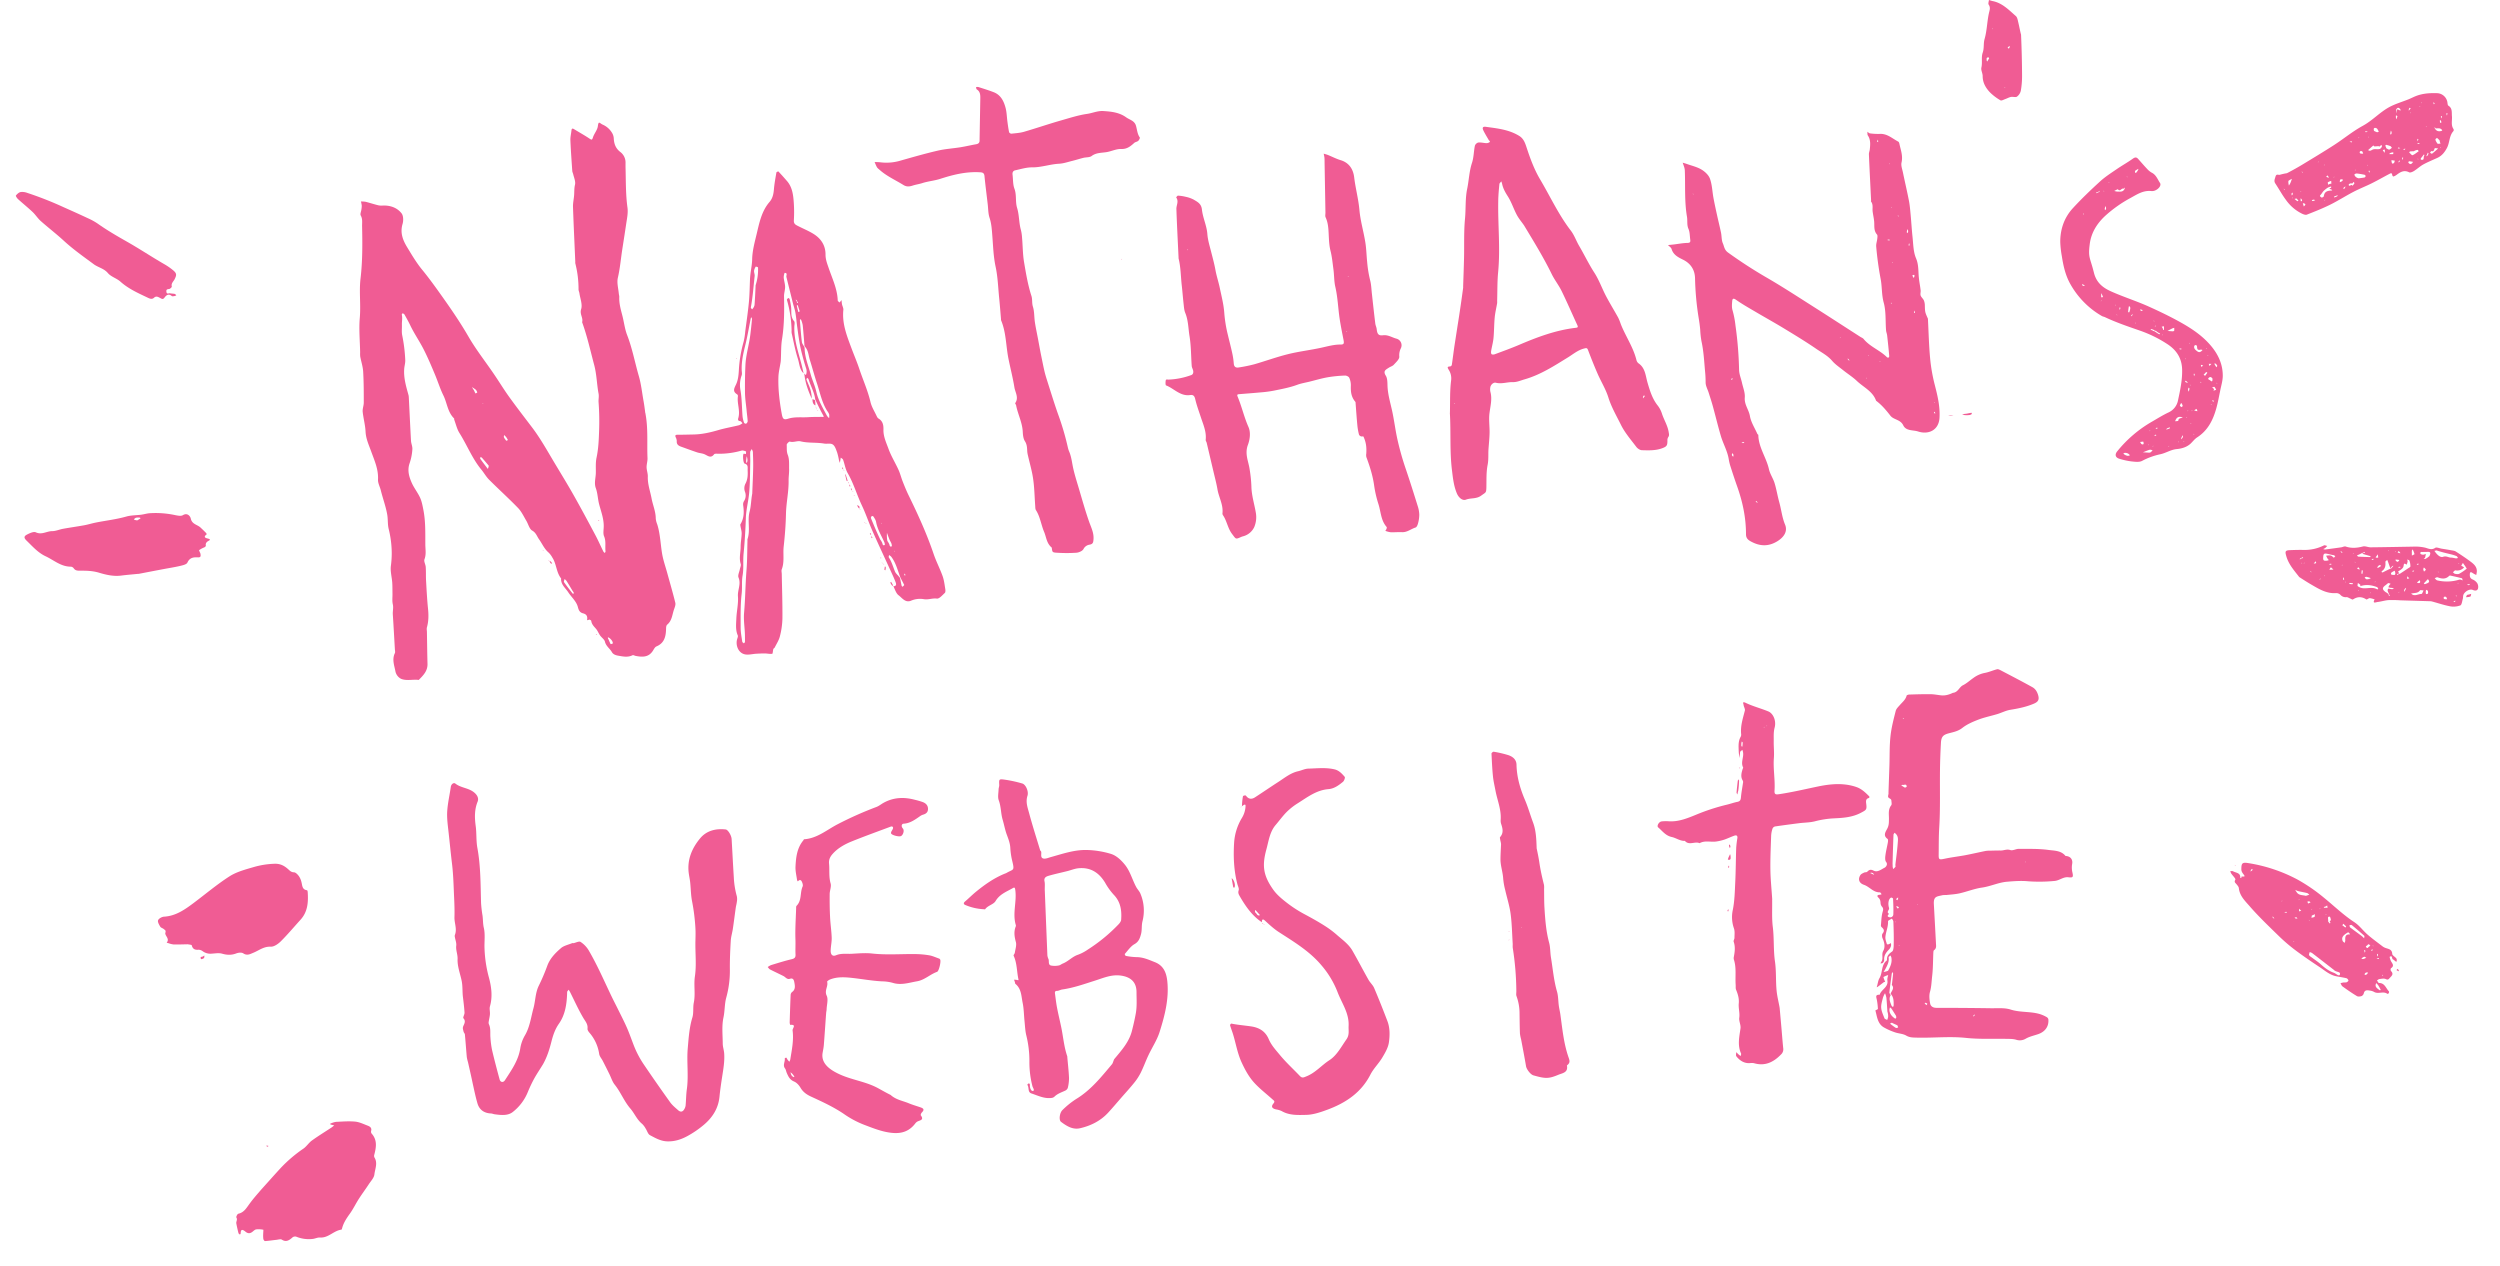 <svg id="Contours" xmlns="http://www.w3.org/2000/svg" viewBox="0 0 2305.5 1167.87"><defs><style>.cls-1{fill:#f05c94;}</style></defs><path class="cls-1" d="M595.14,380.87c2.75,14.19,1.38,27.93,2,41.58.12,2.81-.9,5.67-.85,8.49s1.23,5.74,1.13,8.58c-.25,7,2.21,13.43,3.45,20.1,1.16,6.22,3.86,12.1,3.87,18.59a18.67,18.67,0,0,0,1.34,5.27c2.77,8.74,3,17.89,4.46,26.83,1,6.14,3.14,12.1,4.8,18.13,2.5,9.14,5.18,18.24,7.44,27.44.44,1.78-.44,4-1.12,5.92-1.76,4.9-1.84,10.54-6.39,14.27-.76.63-1,2.24-1,3.41-.15,7.07-1.27,13.46-8.9,16.66-1.43.59-2.36,2.59-3.32,4.08-3.95,6.12-9.75,5.81-15.81,4.67-1-.19-2.2-1-2.91-.62-4.43,2.15-8.69,1.18-13.26.39-2.66-.46-4.7-1.36-5.77-3.26-1.89-3.38-5.43-5.48-6.42-9.64-.51-2.15-3.06-3.75-4.47-5.76s-2.24-4.35-3.8-6.15c-1.9-2.21-4-4.18-4.35-7.31-.06-.47-1.53-1.28-2-1.09-1.73.66-1.89.77-1.75-.36.38-3-.84-4.72-3.79-5.47s-4-2.69-4.75-5.66c-1.36-5.45-5.91-9.14-8.89-13.73-2.66-4.08-7-7.21-6.62-12.82-4.54-5.66-4.18-13.4-8.13-19.32a19.73,19.73,0,0,0-3.29-4.41c-4.08-3.42-6-8.27-9-12.44-1.89-2.67-2.68-5.91-6.2-7.91-2.69-1.53-3.63-6-5.49-9.12-2.4-4-4.39-8.41-7.55-11.69-8.68-9-18-17.36-26.81-26.2-2.73-2.74-4.64-6.27-7.12-9.27-8.43-10.22-13.17-22.64-20.17-33.72-2.3-3.65-3.26-8.14-4.81-12.25-.14-.38.08-1-.15-1.23-6-5.81-6.39-14.22-9.86-21.21-3-6.06-5-12.62-7.62-18.89-3.31-7.92-6.63-15.82-10.54-23.51s-8.67-14.46-12.31-22.07c-1.64-3.43-3.51-6.75-5.37-10.07-.32-.56-1.1-.87-1.66-1.29-.3.47-.94,1-.85,1.4.77,3.1,0,6.21.11,9.31s-.37,6.58.27,9.7a144.9,144.9,0,0,1,2.82,22.89c.12,2.83-.87,5.69-1,8.56-.48,8.19,1.84,15.94,4,23.7a12.19,12.19,0,0,1,.29,2.49c.67,13.21,1.28,26.42,2,39.63.16,2.64,1.47,5.29,1.26,7.86a48.22,48.22,0,0,1-2.43,12.52c-2.41,6.63-.7,12.66,1.91,18.49,2.12,4.74,5.5,8.92,7.66,13.65,1.57,3.44,2.26,7.34,3,11.09,2.1,10.52,1.76,21.21,1.82,31.85,0,4.58,1,9.16-.78,13.82-.74,2,1,4.72,1.16,7.15.28,4.31.07,8.64.32,13,.48,8.46.92,16.93,1.78,25.36.6,5.85.61,11.54-1,17.24-.39,1.39,0,3,0,4.52.17,9.72.26,19.44.53,29.17.18,6.31-3.63,10.36-7.65,14.38-.15.15-.32.46-.44.44-5.49-.73-11.29,1.14-16.44-1.1a10,10,0,0,1-5-6.48c-1-5.57-3.41-11.26-.58-17.08.5-1,.07-2.56,0-3.85-.61-10.62-1.18-21.24-1.88-31.85-.21-3.11.74-6.11,0-9.33s-.25-6.45-.31-9.69c-.06-3.46,0-6.93-.22-10.37-.38-5.23-1.94-10.57-1.23-15.61a87.58,87.58,0,0,0,.76-11.84,95,95,0,0,0-2.87-22.24c-1-4.24-.51-8.67-1.3-13.09-1.35-7.67-4.08-14.86-5.91-22.33-.81-3.33-2.75-6.66-2.58-9.9.5-9.45-3.25-17.51-6.33-26.05-2.09-5.78-4.83-11.56-5.14-18.09-.29-6.14-2-12.2-2.66-18.34-.27-2.79,1-5.7,1-8.55,0-9.51,0-19-.56-28.52-.27-4.64-1.82-9.19-2.69-13.8a25.15,25.15,0,0,1-.1-3.89c-.18-10.58-1.23-21.25-.33-31.74,1.06-12.2-.72-24.43.69-36.42,1.91-16.12,1.78-32.16,1.44-48.27-.06-3.29.6-6.64-1.26-9.9-.72-1.28.38-3.57.61-5.4a20.41,20.41,0,0,0,.33-3.72,27.35,27.35,0,0,0-.75-3.75,23.07,23.07,0,0,1,4.34.26c3.89,1,7.7,2.25,11.59,3.22a14.36,14.36,0,0,0,4.12.26c6.75-.31,13.28,1.81,17.46,7.23,1.71,2.23,1.77,6.77.88,9.75-2.42,8.11.27,14.93,4.25,21.47,4.31,7.1,8.57,14.33,13.82,20.72s10.1,13,14.89,19.68c9.81,13.71,19.42,27.46,27.88,42.09,6.91,11.94,15.54,22.87,23.32,34.31,4.79,7,9.22,14.33,14.19,21.24,6.84,9.5,14,18.75,21.08,28.08,7.84,10.34,14.09,21.69,20.74,32.78,5.89,9.85,11.91,19.62,17.55,29.61,6.9,12.21,13.52,24.59,20.12,37,2.63,4.93,4.87,10.07,7.35,15.09.27.54.9.91,1.37,1.36.22-.53.68-1.1.62-1.6-.56-4.56.65-9.17-1.32-13.79-1.1-2.58-.38-6-.33-9,.13-7.12-2.4-13.66-4.19-20.38-1.32-4.93-1.37-10.26-3.1-15s-.11-9.29,0-13.89c.12-4.8-.37-9.5.69-14.46,1.73-8.08,2.06-16.53,2.33-24.84A233.28,233.28,0,0,0,552,371c-.22-2.74.53-5.38,0-8-1.65-8.7-1.69-17.53-4-26.28-3.56-13.25-6.45-26.68-11.18-39.61,1.21-4-2.43-7.26-.89-12,1.38-4.25-.87-9.71-1.58-14.62-.17-1.2-.8-2.36-.82-3.54a95.66,95.66,0,0,0-3-24.17,6.12,6.12,0,0,1,0-1.29c-.72-16.89-1.54-33.77-2.11-50.65-.12-3.49.72-7,1-10.51.29-3.3,0-6.52.84-9.93.74-3.06-1-6.74-1.75-10.14a17.26,17.26,0,0,1-.74-2.28c-.64-9.53-1.36-19.07-1.75-28.61-.12-3.05.69-6.14,1-9.21.24-2,1.19-1.78,2.54-.94,4.66,2.86,9.46,5.51,14,8.54,2,1.34,2.45,1.53,3.27-1.07,1.15-3.59,4.09-6.8,4.52-10.38.64-5.3,1.76-2.6,4.33-1.43a18.69,18.69,0,0,1,8.54,7.32,11.18,11.18,0,0,1,1.77,5.07c.25,5.27,1.65,9.55,6.21,13a12.17,12.17,0,0,1,4.66,10.28c0,1.08,0,2.16,0,3.24.36,12.58.06,25.16,1.8,37.71.62,4.45-.28,9.18-1,13.72-1.2,8.12-2.46,16.25-3.73,24.34-1.38,8.83-2.1,17.79-4.14,26.58-1.09,4.71.51,10.05.92,15.1a19.07,19.07,0,0,1,.4,2.42c-.32,6.12,1.41,11.87,2.9,17.69s2.18,12.09,4.36,17.71c4.76,12.28,7.11,25.19,10.76,37.75,2.22,7.64,3,15.69,4.44,23.56.57,3.25,1,6.53,1.49,10.44M528,544.84c-1.84-3.06-3.66-6.14-5.57-9.15a9.16,9.16,0,0,0-1.81-1.69c-.18,1-.86,2.32-.46,2.9,2.55,3.66,5.33,7.15,8.08,10.66.07.08.72-.29,1.1-.44a9,9,0,0,0-1.34-2.28M450.71,429.45c-2-2.38-4-4.77-6.09-7.13a7.43,7.43,0,0,0-1.38-1c-.14.59-.6,1.41-.37,1.73,2.26,3.17,4.64,6.26,7,9.37a7.84,7.84,0,0,0,.86-3M561.19,589.66c.62,1.45,1.18,2.92,1.93,4.29.08.14,1.82-.21,1.94-.59.52-1.66-2.43-5.21-4.47-5.63a2.91,2.91,0,0,0,.6,1.93M438.52,362.86a11.7,11.7,0,0,0,1.62-.87,6.34,6.34,0,0,0-1.33-2.58,26.49,26.49,0,0,0-3.58-2.38c.72,1.16,1.49,2.3,2.15,3.49a12.82,12.82,0,0,0,1.14,2.34m27.94,39.72c-.66,0-1.47-2.62-1.8-.14-.16,1.23,1.31,2.7,2.15,4,.07.11,1.05-.38,1.6-.59a20.07,20.07,0,0,0-2-3.26m-20.64-30.12L445,372C445.08,372.35,445.13,372.73,445.82,372.46Z"/><path class="cls-1" d="M823.65,540.63c3.22.07,3-1.91,2.23-3.86-1.14-3-2.47-5.9-3.8-8.8-5.81-12.71-11.77-25.36-17.43-38.14-3.48-7.85-6.19-16.05-9.86-23.79-4.62-9.76-7.55-20.22-13-29.63-2.18-3.72-2.8-8.33-4.31-12.48-.29-.79-1.4-1.28-2.13-1.91l-.39,2.42c-.14.81-.29,1.61-.44,2.41-.29-.85-.64-1.69-.85-2.56a57.91,57.91,0,0,0-1.68-7.11c-1-2.6-1.91-5.85-4-7.25s-5.27-.41-7.92-.86c-7.18-1.23-14.53-.31-21.7-2.05-3.13-.76-6.51,1.25-10,.23-.65-.19-2.93,2-2.86,3,.2,3.06-.29,6,1,9.29,1.56,4,1.1,8.87,1.21,13.36.08,3.43-.52,6.88-.46,10.31.17,10.31-2.22,20.38-2.43,30.72-.22,10-1,20.12-2.1,30-.8,7,.86,14.24-1.78,21.09-.5,1.3,0,3,0,4.5.24,13.62.72,27.23.6,40.84a72.2,72.2,0,0,1-2.33,16.44c-.88,3.62-3.09,6.92-4.77,10.33-.27.55-1.11.87-1.28,1.42-.44,1.49-.49,4.3-1,4.37-2.21.32-4.54-.28-6.82-.32-2.62,0-5.24.12-7.86.27-3.6.2-7.39,1.31-10.74.53-6-1.41-8.5-8.46-7-13.82.32-1.17,1-2.62.65-3.53-2.24-5.1-1.54-10.49-1.34-15.68.28-6.81,2-13.85,1.47-20.37-.43-5.9,3.06-11.41.54-17.38-.86-2,.74-5.12,1.23-7.72.3-1.59,1.26-3.39.82-4.74-1.73-5.32-.13-10.56-.1-15.82,0-4.15.84-8.29.94-12.45,0-2.22-.72-4.45-1.08-6.68-.09-.57-.3-1.31-.05-1.73,3.38-5.53,3.44-11.47,2.51-17.63a5.84,5.84,0,0,1,.83-3.79,9.37,9.37,0,0,0,.85-8.52,9.35,9.35,0,0,1,.63-7.86c2-4,2-8,1.83-12.16-.07-2.35.72-5-2.79-6-1.25-.36-1.94-7.44-1-9,.16-.27,1.45.12,2.22.21,0-.85.26-2.35,0-2.45-1.3-.47-2.88-1.08-4.09-.72a75,75,0,0,1-21,2.9c-1.46,0-3.65-.31-4.27.49-3,3.95-5.64,1.46-8.63.07-2.15-1-4.72-1.07-7-1.83-4.92-1.64-9.78-3.47-14.68-5.21-2.52-.89-4.43-2.11-4.13-5.32a8,8,0,0,0-1-3.44c-.69-1.68-.17-2.28,1.6-2.29,5,0,9.94-.15,14.91-.25,7.68-.14,15.07-1.78,22.43-3.94,6.42-1.89,13.06-3,19.57-4.62a13.08,13.08,0,0,0,3.12-1.82c-.71-.68-1.4-1.9-2.15-1.95-2.78-.15-1.86-2.33-1.6-3.31,1.71-6.64-1.45-13.11-.48-19.7a2,2,0,0,0-.65-1.62c-4.57-2.76-2.77-5.59-1-9.37s2.24-8.27,2.49-12.5a118.86,118.86,0,0,1,4.4-26.61,63.84,63.84,0,0,0,1.53-9.7c1.17-9,2.5-18,3.36-27,.66-6.92.71-13.91,1-20.87.25-6.2,1.84-12.37,2-18.42.17-8.22,2.37-16,4.19-23.64,2.42-10.17,4.54-20.95,11.85-29.4,2.75-3.18,3.65-7.1,4-11.32.43-5.3,1.42-10.56,2.31-15.81.07-.44,1.67-1.11,1.81-1,2.71,2.88,5.33,5.84,7.93,8.82,4.37,5,5.58,11.27,6.11,17.56a129.38,129.38,0,0,1,.26,18.78c-.19,3.13,1.51,4,3.45,5,5,2.59,10.27,4.68,15,7.68,6.79,4.32,10.84,10.68,10.75,19,0,4.27,1.45,8,2.77,11.87,3.35,9.94,8.1,19.52,8.49,30.32,0,.64,1.09,1.25,1.67,1.88l1.86-2.26a36.18,36.18,0,0,0,.37,3.77c.36,1.78,1.45,3.58,1.28,5.27-1.31,12.61,3.25,24,7.48,35.33,2.37,6.35,5.09,12.71,7.2,19,3.42,10.27,7.93,20.2,10.39,30.82,1,4.2,3.42,8.07,5.28,12,.51,1.09,1.1,2.44,2,3,4.11,2.37,4.74,6.2,4.63,10.32-.16,6.33,2.6,12,4.63,17.61,2.42,6.73,6.3,12.92,9.27,19.47,1.57,3.44,2.46,7.19,3.86,10.73,1.68,4.27,3.4,8.54,5.41,12.66,8.6,17.61,16.75,35.4,23.05,54,2.36,7,5.83,13.59,8.32,20.53,1.36,3.81,1.82,7.95,2.49,12,.2,1.18.22,3-.47,3.59-2.25,2.07-5.09,5.46-7.29,5.18-4.17-.54-8,1.27-11.94.56a21.18,21.18,0,0,0-12,1.43c-5.13,2.09-8.13-2.59-11.38-5.05-2.35-1.77-3.3-5.39-4.89-8.51M734.73,277.89l.38,1.64.84-.27a10.72,10.72,0,0,1-1.24-2.67l-1.21-.07a2.63,2.63,0,0,1,1.23,1.37M830,531.76c-2.3-6.31-3.94-12.92-8.13-18.39a9.19,9.19,0,0,0-2-1.48c-.08.73-.51,1.69-.2,2.16,2.68,4,3.88,8.65,5.67,13,.85,2.06,3.08,3.56,4.69,6,.47,2.37.91,4.75,1.45,7.11.09.39.58.68.89,1,.51-.61,1.59-1.49,1.45-1.79-1.14-2.39-2.51-4.67-3.82-7.64M742,320.57c0,8.53,3.34,16.33,5.52,24.37,1.45,5.4,4,10.68,5.18,15.93,1.87,8.36,6.09,15.26,9.9,22.53a11,11,0,0,0,2,2.18,12.06,12.06,0,0,0,.06-3.49,12.34,12.34,0,0,0-1.82-3.11c-5-7.93-6.67-17.18-9.56-25.83-2.33-7-4.21-14.29-6.47-21.38-1.29-4-1.19-8.76-4.87-12.5-.55-6.48-1-13-1.68-19.43a23.62,23.62,0,0,0-1.35-4.6,7,7,0,0,0-.52-1.07c-.25.46-.76.93-.72,1.36.54,6.68,1,13.37,1.84,20,.19,1.53,1.6,2.92,2.45,5m6.67,47.23c-3.38-7.46-6.18-15.11-6.9-23.23.66,0,1.31,2.63,1.89.11a8.76,8.76,0,0,0-.08-4.49c-1.71-5.19-3.12-10.41-4.44-15.72-1.94-7.84-2.9-15.75-4-23.68-.55-4.12-.86-8.28-1.58-12.38-.51-3-1.55-5.84-2.29-8.77-2-8-4-16.1-6-24.13-.35-1.37,1.4-3.78-1.56-3.82-.31,0-1,2.83-.91,4.3.21,2.86,1.22,5.67,1.27,8.51s-1,5.71-1,8.55c.27,13.31.29,26.56-1.84,39.78-1,6.2-.76,12.59-1.09,18.89,0,.83-.11,1.66-.23,2.48-.68,4.45-1.84,8.87-2,13.33-.38,11.38,1,22.65,3,33.85.88,4.8,1.66,6.14,5.87,4.82,6.29-2,12.62-1,18.91-1.45,4.09-.28,8.2-.15,12.3-.28.68,0,2.39.71,1.22-1.39-2.56-4.62-4.9-9.35-7.35-14.69-.78-6.64-4.3-12.38-6.17-18.66-.16-.51-.89-.86-1.35-1.28-.19.56-.69,1.24-.53,1.66,1.1,3,2.53,5.82,3.47,8.83a29.42,29.42,0,0,1,1.33,8.86M693.73,455c.3-7.81.69-15.63.85-23.45.1-5-.09-9.93-.27-14.9a8,8,0,0,0-1.1-2.5c-.48.94-1.33,1.85-1.37,2.81-.15,2.79.12,5.61.06,8.41-.22,9.33-.17,18.69-.9,28-.64,8.17-2.91,16.23-3.18,24.39-.36,10.92-1,21.78-2.07,32.66-.68,6.68.24,13.45-.92,20.23-1,5.54-.21,11.25-.88,17-1.2,10.3-.94,20.78-.93,31.19,0,4.35.88,8.71,1.5,13,.07.54,1,1,1.47,1.45.35-.42,1-.82,1-1.26.09-1.72,0-3.45,0-5.18,0-7.27-1.45-14.33-.79-21.85,1.15-13,1.17-26.07,2.22-39.11.73-9.07.64-18.22.9-27.33a5.06,5.06,0,0,1,0-1.29c2.89-8.33-.27-17.09,2-25.57,1.37-5.15,1.26-10.68,2.45-16.7m-5.23-76.44c-.53-5.41-1.43-10.82-1.5-16.25-.11-8.44,0-16.9.39-25.36.4-9.62,3.29-18.57,4.47-27.9.62-4.91,1.14-9.84,1.6-14.77.06-.59-.52-1.25-.81-1.88-.15.59-.32,1.16-.44,1.75-1.6,7.94-2.92,15.94-4.85,23.79-1.87,7.6-3.64,15.15-3.41,23,0,1.72.51,3.6,0,5.14a25.8,25.8,0,0,0-1.21,13.35c1.45,8.06,1.33,16.4,2,24.61a25.12,25.12,0,0,0,1.43,5.88c.16.46,1.58,1,1.88.79a3.29,3.29,0,0,0,1.43-2.22c-.15-2.9-.62-5.78-1-10M696.85,263a46.58,46.58,0,0,0,2.21-16.36c0-.31-2-.89-2.1-.77a10,10,0,0,0-1.56,3.82c-.12,1.62.72,3.34.54,4.94-1.1,9.63-1.71,19.32-3.51,28.87-.1.51.71,1.19,1.1,1.79a7.76,7.76,0,0,0,2.3-3.91c.42-5.69.71-11.39,1-18.38m115,234.71a13.88,13.88,0,0,1,1.82,3.11c.37,1.31.52,2.61,2.24,1.77.25-.11,0-1.75-.35-2.53-2.75-6.18-6.44-12-7.63-18.8-.3-1.7-1.43-3.28-2.34-4.81-.23-.4-1.43-.75-1.56-.59-.45.53-1,1.45-.83,1.94,2.59,6.46,5.31,12.86,8.65,19.91m6.51,1.19a16.28,16.28,0,0,1,1.8,3.08c.4,1.22.46,2.64,2.22,1.84.26-.11,0-1.71-.26-2.51-.48-1.29-1.29-2.45-1.82-3.72-.84-2.05-1.56-4.14-2.33-6.21a30.18,30.18,0,0,0,.39,7.52m-80.9-212c-.6-1.86-1.21-3.71-1.81-5.57-.29.15-.85.36-.83.44.41,1.93.84,3.86,1.4,5.75.1.32.83.46,1.24-.62M688.59,420.74c-.19,1.58-.44,3.16-.53,4.74a4.79,4.79,0,0,0,.54,1.64,8,8,0,0,0,.68-2,9.76,9.76,0,0,0-.69-4.38M833.83,529.1c.12.54.25,1.09.37,1.63.28-.08.8-.21.8-.23-.15-.7-.34-1.38-1.17-1.4M825,507.85l-.5.79c.39-.05.78-.1.5-.79M812.9,482.12l-.51.79C812.78,482.86,813.17,482.81,812.9,482.12Z"/><path class="cls-1" d="M1777.94,294c.65,12.78.93,25,2.07,37a157,157,0,0,0,4.31,24.24c2.56,9.92,4.89,19.79,4.29,30.11-.67,11.29-10,15.74-19.75,12.57-4.72-1.54-11.08-.26-13.7-5.72s-8.89-5-11.88-8.91c-3.94-5.07-8-9.9-13.14-13.72-3.11-8.79-11.61-12.41-17.74-18.26-3.89-3.7-8.55-6.59-12.77-10-3.46-2.75-7.23-5.29-10.07-8.6-4.08-4.77-9.53-7.52-14.48-10.92-9.7-6.66-19.8-12.78-29.87-18.9-8.62-5.25-17.47-10.13-26.17-15.27-6.11-3.6-12.31-7.09-18.1-11.16-2.73-1.92-3.34-.74-3.51,1.38-.23,2.76-.47,5.75.32,8.33a86,86,0,0,1,2.69,13.87,343.67,343.67,0,0,1,3.34,41c.07,4,1.78,7.89,2.65,11.85,1,4.59,3,9.28,2.6,13.77-.52,6.47,3.72,11.12,4.74,17s4.47,11,6.88,16.53c.17.36.87.6.87.91.17,11.52,7.43,20.84,9.82,31.71,1,4.4,3.84,8.36,5.18,12.73,1.77,5.81,2.71,11.87,4.34,17.73,1.9,6.8,2.54,13.86,5.32,20.53,2.5,6-.8,11.34-6.82,15.14-8.33,5.25-16.34,5-24.82.32-3-1.64-4.38-3.36-4.39-6.72,0-15.2-3.11-29.83-8.19-44.11-2.21-6.23-4.26-12.52-6.28-18.82a48.42,48.42,0,0,1-1.5-6.54c-1.29-7.4-5.11-13.92-7.21-21-2.68-9.1-4.89-18.34-7.41-27.49-1.17-4.26-2.57-8.45-3.9-12.67-1-3.07-2.72-6.11-2.73-9.17s-.14-6.22-.43-9.3c-.9-9.58-1.33-19.29-3.38-28.63a80.14,80.14,0,0,1-1.19-10.75c-.33-3.72-.85-7.43-1.47-11.11a263.92,263.92,0,0,1-3.3-36.49c-.2-7.59-4-13.45-10.87-16.88-4.6-2.29-9.08-4.4-10.76-9.93-.43-1.42-2.17-2.44-3.31-3.65,1.88-.19,3.76-.36,5.63-.59,4.13-.49,8.26-1.32,12.41-1.39,2.77-.05,2.7-1.38,2.46-3.2-.45-3.28-.34-6.82-1.62-9.75-1.63-3.74-.74-7.49-1.37-11.17-2.44-14.22-1.41-28.59-2-42.88a12.88,12.88,0,0,0-.6-3c-.4-1.35-.91-2.65-1.37-4,1.34.41,2.7.77,4,1.24,4.51,1.62,9.35,2.7,13.39,5.13,3.21,1.93,6.6,5.1,7.79,8.47,2,5.54,2.12,11.71,3.2,17.58,1,5.41,2.19,10.79,3.37,16.17s2.52,10.68,3.63,16.05c.66,3.24.39,6.81,1.67,9.73s1.35,6,4.69,8.44A428.69,428.69,0,0,0,1630,256.45c14,8.15,27.67,17.05,41.38,25.77,14.78,9.38,29.46,18.93,44.19,28.4,1,.66,2.33,1.07,3.06,2,5.84,7.12,14.78,10.21,21.22,16.53,1.23,1.2,2.53.78,2.37-1.09-.53-6.27-1.2-12.52-1.9-18.77-.18-1.6-.91-3.15-1-4.76-.66-8.52.07-17.41-2.16-25.48-2-7.3-1.45-14.56-2.8-21.64a298.34,298.34,0,0,1-4.13-30.13c-.2-2.37.79-4.83,1-7.27.14-1.25.4-3-.27-3.74-3.17-3.59-2.24-7.88-2.61-12-.27-3.08-1-6.11-1.39-9.18s.7-6.36-1.45-9.18c-.21-.28,0-.84,0-1.27-.68-14.08-1.4-28.16-2-42.24-.07-1.58.68-3.17.84-4.79.43-4.35.86-8.69-1.82-12.68-.58-.85-.3-2.29-.42-3.45.77.52,1.51,1.42,2.33,1.51a53.68,53.68,0,0,0,9,.49c6.94-.41,11.66,4.29,17.16,7.15.69.35,1,1.73,1.18,2.69,1.23,5.43,3.19,10.66,1.81,16.56-.65,2.79.66,6.09,1.28,9.11,1.82,8.78,3.88,17.5,5.58,26.3.83,4.29,1.15,8.69,1.56,13,.62,6.72,1,13.47,1.72,20.18s.7,13.75,3.23,19.71,2,11.86,2.6,17.82c.39,3.91,1.19,7.77,1.64,11.67.19,1.59-.47,3.38,0,4.81.58,1.67,2.27,2.92,3,4.56a12.85,12.85,0,0,1,.89,4.82c.16,5.88.1,5.88,2.85,12.07m-73.29,37-1.21-.07a2.63,2.63,0,0,1,1.23,1.37l1.2.07a2.62,2.62,0,0,1-1.22-1.37M1620,462.12l-1.21-.07a2.63,2.63,0,0,1,1.23,1.37l1.2.07a2.62,2.62,0,0,1-1.22-1.37M1598.56,421a8.55,8.55,0,0,0-.07-1.9c-.11-.41-.55-.75-.84-1.12-.93.82-.44,3.07.91,3m165-167,1,2.26.95-.91c-.61-.56,1.28-2.78-2-1.35M1608.07,408.5a2.07,2.07,0,0,0,.4-.44c.07-.11,0-.27,0-.41l-2.39.37a1.79,1.79,0,0,0,2,.48M1759,211.28a26.67,26.67,0,0,0-.56,2.8c0,.3.34.65.52,1a4.81,4.81,0,0,0,.7-1.32,3.54,3.54,0,0,0-.66-2.46m-27.39-82.54c-.16.69-.34,1.38-.46,2.07,0,0,.53.14.81.21a3.13,3.13,0,0,0-.35-2.28m8.76,92.59c.69.17,1.38.34,2.08.46,0,0,.13-.52.2-.8a3.11,3.11,0,0,0-2.28.34m4.28,58.95c-.23-.43-.45-.86-.67-1.29-.21.44-.42.87.67,1.29m6.37-80.54-.67-1.28c-.21.43-.42.87.67,1.28m9.51,24.48c-.17.69-.34,1.38-.46,2.08,0,0,.52.13.8.2a3.11,3.11,0,0,0-.34-2.28M1598,349l-1.64.37c.08.28.22.8.24.8.69-.15,1.37-.35,1.4-1.17m167.53-62.61c-.17.69-.34,1.38-.46,2.07a8,8,0,0,0,.81.21,3.18,3.18,0,0,0-.35-2.28m19.18,95c-.13-.54-.25-1.09-.37-1.63a6.12,6.12,0,0,0-.8.24c.14.69.34,1.37,1.17,1.39M1561.89,179.06l-.79-.5c.05.38.1.77.79.5M1697.16,311c-.17.26-.34.52-.5.78.38-.05.77-.1.5-.78m24.66,37.83-.79-.51c0,.39.1.78.79.51m1.57-21.43c-.17.26-.34.52-.5.79.38-.05.77-.1.5-.79m9.83,5.66.79.51c0-.39-.1-.78-.79-.51m50.62,38.68.5-.79c-.38.05-.77.1-.5.79M1743,151.24l-.79-.51c.06.39.11.78.79.51m2.25,91.41.51-.79c-.39,0-.78.1-.51.79m-.91-51.87-.5.79C1744.23,191.52,1744.62,191.47,1744.34,190.78Z"/><path class="cls-1" d="M436.07,999.82c-1.5-7.19-3-13.73-4.48-20.26a38.1,38.1,0,0,1-1.11-4.73c-.63-6.94-1.1-13.89-1.75-20.83-.08-.92-1.06-1.75-1.24-2.69-.29-1.55-1.08-2.87-.32-4.82.83-2.14,2.71-4.65.22-7.43-.7-.79,1.06-3.43,1-5.17-.29-4.87-.9-9.72-1.49-14.57s-.12-10-1.21-15.07c-1.4-6.58-4-13.28-3.7-19.82.18-4.35-1.78-8.13-1.24-12.38.32-2.52-.83-5.22-1.27-7.85a3.83,3.83,0,0,1,0-1.93c2.23-5.54-.56-10.95-.38-16.44s0-11.24-.26-16.85c-.52-10.84-.69-21.74-2-32.49-1.22-10-2.15-20-3.28-30-.68-6.11-1.52-12.23-1.14-18.27.47-7.52,2.23-15,3.29-22.45.39-2.76,2.72-4.33,4.25-3.13,4.93,3.87,11.4,3.88,16.47,7.53,3.6,2.59,5.35,5.89,4,9.2-3,7.41-2.73,15-1.74,22.35.91,6.77.34,13.61,1.54,20.19,3.09,16.84,2.92,33.8,3.4,50.77A112,112,0,0,0,445,844.47c.49,3.7.28,7.37,1.18,11.18,1.3,5.55.54,11.59.6,17.43A117.48,117.48,0,0,0,451,901.93c2.21,8.37,3.37,17.27.83,26.11-.63,2.19.14,4.74,0,7.1s-.74,4.42-1.06,6.64a4.88,4.88,0,0,0,0,2.55c2,4,1.14,8.27,1.5,12.42a83.75,83.75,0,0,0,1.54,11.75c2.12,9,4.5,18,6.94,27,.71,2.64,3.34,3.09,4.9.69,5.91-9.13,12.3-18,14.12-29.21a34.32,34.32,0,0,1,4.14-11.84c4.68-7.83,5.69-16.69,8-25.17,1.89-6.81,1.71-14.08,4.82-20.65a183.7,183.7,0,0,0,7.79-18.16c2.46-7.09,7.44-12.15,12.77-16.76,2.74-2.37,6.84-3.15,10.34-4.61.37-.15.87,0,1.29,0,2.19-.45,5.09-2,6.43-1.18a23.85,23.85,0,0,1,7.44,7.65c8.24,14,14.57,28.91,21.62,43.49,1.74,3.6,3.6,7.14,5.37,10.73,2.82,5.74,5.78,11.41,8.35,17.27,2.4,5.48,4.34,11.17,6.52,16.75a88.39,88.39,0,0,0,9.3,17.5q11.84,17.44,24.11,34.58c2,2.75,4.76,5,7.32,7.26,2.22,2,4.22,1.6,5.66-.94a8.77,8.77,0,0,0,1.23-3.36c.45-5,.44-10.07,1.13-15,1.76-12.58-.25-25.23.84-37.72.82-9.49,1.42-19.15,4.27-28.48,1.31-4.29.4-9.21,1.32-13.68,1.65-8.05-.18-16.21,1-24.11,1.6-10.91.23-21.72.49-32.57.09-4,.25-7.9,0-11.9a181.56,181.56,0,0,0-3.08-24.82c-1.16-5.74-1.13-11.71-1.76-17.57-.33-3.07-1.06-6.1-1.4-9.17-1.34-12,3.09-22.29,10.44-31.23,6-7.31,14.49-9.36,23.71-8.37,2.08.22,5.27,5.38,5.48,8.87.69,11.7,1.25,23.4,2,35.09a78.24,78.24,0,0,0,2.81,17.7,13.48,13.48,0,0,1,0,5.1c-.19,1.81-.73,3.58-1,5.39-.92,6.51-1.72,13-2.69,19.55-.54,3.62-1.69,7.18-1.91,10.81-.51,8.67-.9,17.37-.84,26a93.21,93.21,0,0,1-3.28,26.4c-1.66,5.89-1.31,12.31-2.59,18.33-1.72,8.06-.74,16.1-.7,24.14,0,3.06,1.12,6.09,1.33,9.17.52,7.32-.78,14.45-1.9,21.69-.94,6.08-1.84,12.24-2.45,18.39-1.09,10.8-6.52,19.1-14.47,25.81a90.61,90.61,0,0,1-15.08,10.32c-5.75,3.14-12,5.17-18.81,4.88-6-.26-10.86-3.12-15.78-5.74-1.84-1-2.56-4-3.89-6a18.27,18.27,0,0,0-3.31-4.4c-4.8-3.89-7-9.7-10.89-14.19-5.78-6.73-8.85-15.07-14.35-21.93-2.2-2.74-3.26-6.39-4.86-9.61-2-4.12-4.09-8.24-6.18-12.33-1.1-2.15-2.92-4.13-3.3-6.38a38.31,38.31,0,0,0-9-19.63c-.89-1-1.9-2.56-1.76-3.73.48-4.23-2.09-6.82-4-10.1-4.55-7.74-8.23-16-12.27-24a20.52,20.52,0,0,0-1.16-1.81c-.48.73-1.34,1.45-1.36,2.19-.23,10.34-1.59,20.67-7.57,29.15-3.69,5.23-5.52,11-6.95,16.61-1.85,7.32-4.07,14.29-7.75,20.81C498,986,495,990.35,492.46,995a129.91,129.91,0,0,0-5.64,11.93,44.64,44.64,0,0,1-14.18,18.74c-4.59,3.42-10.74,2.68-16.39,1.93-1.19-.16-2.35-.72-3.54-.77-6.21-.3-10.61-3.3-12.38-9.25C438.66,1011.93,437.48,1006.17,436.07,999.82Z"/><path class="cls-1" d="M1250,370.68c-4.11-4.72-4.42-9.8-4.25-15.18a16.45,16.45,0,0,0-1.49-7.15c-.52-1.1-2.68-2.1-4-2a120.39,120.39,0,0,0-15.64,1.54c-5.77,1-11.43,2.7-17.13,4.11-3.74.92-7.59,1.53-11.18,2.86-7.08,2.61-14.45,3.93-21.78,5.44a107.58,107.58,0,0,1-11.75,1.54c-6.72.63-13.45,1.13-20.18,1.67-1.88.15-1.83.87-1.17,2.47,3.76,9.06,5.88,18.67,9.88,27.72,2.2,5,1.47,11.29-.54,16.71-1.78,4.81-1.3,9.37-.17,14.09.71,3,1.51,5.94,1.92,8.95a126.4,126.4,0,0,1,1.52,15c.13,8.36,2.72,16.22,4.08,24.33a23.58,23.58,0,0,1-1.48,13.35,15.71,15.71,0,0,1-9.85,8.33,16,16,0,0,0-2.28.75c-5.17,2.34-4.65,2-8.29-2.79-4.06-5.29-4.74-12-8.4-17.3a2.79,2.79,0,0,1-.47-1.73c.9-7.91-3.38-14.74-4.62-22.2-1-5.8-2.56-11.5-3.89-17.23q-3-12.76-6-25.5c-.23-1-1-1.92-.95-2.82.8-7.28-2.1-13.74-4.3-20.37-1.88-5.72-4-11.39-5.36-17.24-.7-3-1.9-4.1-4.63-3.71-9.12,1.32-14.82-6-22.26-8.9-.64-.26-.59-3.2-.25-4.75.24-1.07,1.56-.56,2.63-.6a68.4,68.4,0,0,0,20.89-4.19c1.79-.65,2.12-2.57,1.64-4.39-.36-1.35-1.14-2.65-1.24-4-.68-9.1-.55-18.32-2-27.28-1.2-7.23-1.1-14.74-4-21.73-1.06-2.61-1.19-5.63-1.52-8.48-.62-5.42-1-10.87-1.62-16.29-1-8.49-.9-17.11-3-25.47a3.4,3.4,0,0,1,0-.64c-.69-14.94-1.5-29.88-2-44.83-.12-3.52,2.46-7.09-.18-10.65-.09-.12,1.12-1.75,1.65-1.71a40.32,40.32,0,0,1,7.26,1.12,27.29,27.29,0,0,1,7.32,2.62c3.42,2.08,6.91,3.66,7.49,9.06.81,7.58,4.43,14.89,5,22.45.43,5.72,2.1,11,3.44,16.3,1.45,5.7,3,11.34,4.06,17.16,1,5.56,2.86,11,4,16.5,1.6,7.62,3.59,15.25,4.13,23a121.43,121.43,0,0,0,3.15,19.61c1.35,5.72,2.86,11.41,4.11,17.15a66.31,66.31,0,0,1,1.48,9.79c.21,3.14,1.86,4.17,4.56,3.71a137.09,137.09,0,0,0,14.4-2.95c10.43-3,20.65-6.75,31.17-9.35,10.13-2.51,20.57-3.71,30.77-5.95,5.87-1.29,11.6-2.95,17.7-2.89,3,0,3.23-1.06,2.63-4.21-1.24-6.47-2.58-12.91-3.57-19.44-1.48-9.82-1.74-19.78-4-29.51-1.23-5.27-1-10.86-1.76-16.26-.77-5.7-1.27-11.43-2.7-17.08-1.22-4.82-1.4-9.95-1.65-15-.26-5.41-.52-10.72-2.84-15.77-.58-1.26-.14-3-.17-4.5l-.8-46c0-1.51,0-3-.11-4.53a36.81,36.81,0,0,0-.72-3.74c1.33.41,2.69.73,4,1.25,3.89,1.57,7.65,3.55,11.64,4.75,8,2.41,11.64,8.53,12.51,15.9,1.2,10.09,3.92,19.87,4.82,30.05.88,9.93,3.8,19.66,5.4,29.55,1,6,1.1,12.16,1.72,18.23a108.87,108.87,0,0,0,2.76,17.06c1.06,4,1.15,8.24,1.62,12.38,1,9.13,2,18.27,3.12,27.4.21,1.79,1.12,3.5,1.31,5.28.46,4.4,1.64,6.16,5.75,5.64,4.71-.59,8.32,2,12.39,3.1a6.3,6.3,0,0,1,4.09,9,14.21,14.21,0,0,0-1.39,7.59c.16,2.4-3,5.21-5.09,7.49-1.15,1.27-3.13,1.77-4.63,2.77-2.58,1.72-5.53,2.88-2.75,7.28,1.61,2.56,1.48,6.4,1.61,9.69.32,7.88,2.63,15.35,4.29,23,1.74,8,2.76,16.2,4.43,24.23a255.93,255.93,0,0,0,8.31,29.69c3.79,11.21,7.35,22.51,10.87,33.81a28.47,28.47,0,0,1,1.39,7.85,30.9,30.9,0,0,1-1.14,7.9c-.36,1.43-1.2,3.52-2.27,3.86-4.22,1.32-7.75,4.56-12.54,4.31-3.45-.18-6.92.2-10.37.08a20.13,20.13,0,0,1-4.67-1.18c-.45-.13-.29-.15.47-1.32.42-.64.75-2,.41-2.37-5.3-6-5.27-13.88-7.5-20.92a103.92,103.92,0,0,1-4-17.18c-1.24-9.13-4-17.75-7.18-26.31a8.24,8.24,0,0,1-.09-3.22c.41-6.17-.28-10.61-2.49-15.48-.29-.64-.56-.35-1.84-.32a3.09,3.09,0,0,1-2.38-1.74,55.64,55.64,0,0,1-1.51-8.5c-.66-6.93-1.14-13.88-1.7-21.47m-7.23-116,.79.5c0-.39-.1-.77-.79-.5m-1,51.25c.16-.26.33-.52.5-.78-.39.05-.78.1-.5.78m-146.61-75.25.51-.79C1095.28,230,1094.89,230,1095.16,230.71Z"/><path class="cls-1" d="M1337.12,380.82c.25-10.41-.14-20.27,1.09-29.91A14.56,14.56,0,0,0,1336,341c-1.17-2-1.64-2.95,1.26-3.06a2.12,2.12,0,0,0,1.58-1.28c.87-5.69,1.54-11.41,2.37-17.11,1-6.48,2-12.94,3-19.41,1-6.07,1.9-12.14,2.79-18.22.81-5.48,1.56-11,2.31-16.47a11.31,11.31,0,0,0,0-1.3c.28-8.68.62-17.37.82-26.06.28-12.14-.25-24.36.9-36.42.87-9.17.12-18.47,2-27.49,1.65-7.95,1.84-16.13,4.45-24,1.65-5,1.58-10.52,2.65-15.73a4.64,4.64,0,0,1,3.07-3c2.42-.27,4.93.42,7.4.56a5.06,5.06,0,0,0,2.64-.63c1.66-.92.12-1.51-.33-2.27-1.63-2.77-3.3-5.52-4.75-8.39s-.9-4.17,2.13-3.76c10.61,1.46,21.33,2.53,30.8,8.41,4.18,2.59,5.5,6.89,6.81,10.87,3.33,10.11,7,20.09,12.41,29.22,9.35,15.77,17,32.53,28.29,47.19,3.25,4.23,5,9.56,7.76,14.22,4.78,8.15,8.81,16.69,14,24.67,4.29,6.67,7,14.37,10.68,21.45,3.55,6.75,7.58,13.25,11.26,19.93a53.43,53.43,0,0,1,2.44,6.12c4.44,11.13,11.45,21.14,14.38,32.95a5.51,5.51,0,0,0,1.88,3.05c6.36,4.28,6.52,11.61,8.35,17.83,2.24,7.64,4.45,15,9.57,21.36a23.92,23.92,0,0,1,3.8,7.46c1.9,5.7,5.23,10.83,6.17,17,.26,1.69.59,2.77-.28,4.21a5.18,5.18,0,0,0-.92,2.58c.1,5.09-.35,6.14-4.29,7.69-6.23,2.45-12.83,2.22-19.32,2-1.76-.07-4-1.59-5.1-3.09-4.91-6.51-10.39-12.82-14-20-4.13-8.38-8.92-16.49-11.77-25.6-2.36-7.56-6.69-14.48-9.89-21.8-3.11-7.14-6-14.38-8.76-21.66-.85-2.24-1.44-2.18-3.76-1.6-5.72,1.45-10,5.19-14.78,8.13-12.82,7.92-25.47,16.13-40.16,20.32-3.5,1-7.08,2.63-10.57,2.52-5.31-.17-10.45,1.94-15.82.57-2.27-.58-4.89,2-5.14,4.4a10.68,10.68,0,0,0,.08,3.87c1.88,6.74,0,13.2-.81,19.84-.77,5.94.2,12.08.09,18.13-.1,5-.65,10-1,15-.33,4.8.18,9.53-.79,14.45-1.34,6.76-1,13.86-1.16,20.83-.13,5.22-.56,4.49-4.76,7.56-4.46,3.27-9.52,2-14.1,3.74-3.2,1.23-6.74-1.91-8.33-5.71-2.93-6.93-3.66-14.16-4.57-21.62-2.11-17.34-.88-34.69-1.91-52.65m68.31-173.07c-2.22-3.17-4.78-6.15-6.57-9.54-3-5.64-4.94-11.88-8.35-17.2-2.36-3.68-4.36-7.24-5.22-11.48a20.16,20.16,0,0,0-.7-2.25c-.62.82-1.72,1.61-1.8,2.48-.5,5.21-1,10.44-1.06,15.67-.39,21.84,2,43.67-.09,65.54-.85,8.83-.65,17.77-.92,26.67a15.34,15.34,0,0,1,0,1.92c-.75,4.42-1.83,8.8-2.25,13.24-.59,6.28-.51,12.62-1.1,18.9-.38,4-1.53,8-2.2,12-.16,1-.15,2.41.42,2.93s2,.42,2.93.09c7.48-2.79,15-5.49,22.35-8.62,16.92-7.23,34.06-13.67,52.5-15.79,1.8-.2,2.07-.77,1.31-2.41-4.86-10.5-9.44-21.13-14.52-31.52-2.64-5.4-6.5-10.2-9.13-15.61-7.43-15.21-16.26-29.57-25.58-45m109.82,159.57,1.74-2.15c-.34-.15-.9-.5-1-.42a2.8,2.8,0,0,0-.77,2.57m-173.75,4.35c-.16.26-.33.52-.5.78C1341.39,372.4,1341.77,372.35,1341.5,371.67Z"/><path class="cls-1" d="M1801.18,638.93c4.61-.65,5.62-5.29,9.07-7s6.33-4.45,9.52-6.65a25.86,25.86,0,0,1,10.41-4.68c3.92-.68,7.64-2.43,11.53-3.41,1-.25,2.34.49,3.39,1,9.78,5.13,19.6,10.21,29.26,15.58,2.74,1.52,4.37,4.27,5.26,7.46,1.11,4,0,6-4,7.7-7,3-14.28,4.44-21.73,5.66-4.1.66-7.94,2.72-12,3.94-5.79,1.76-11.77,2.94-17.39,5.09-5.2,2-10.55,4.3-14.87,7.69-3.65,2.86-7.7,3.73-11.7,4.74-5.67,1.44-7.66,2.91-8,9-.45,8.24-.77,16.5-.87,24.76-.23,17.76.4,35.56-.7,53.26-.52,8.3-.39,16.53-.51,24.79-.08,5.11.44,5.12,5.78,4,6-1.27,12.2-2,18.27-3.1,6.4-1.21,12.75-2.7,19.14-4a21.09,21.09,0,0,1,3.82-.25c3.45-.09,6.91-.21,10.37-.17,2.88,0,5.49-1.53,8.73-.41,2.19.76,5.16-1.14,7.78-1.12,9.12.07,18.33-.23,27.32,1,5.36.74,11.69.46,15.77,5.56,4.81.19,6.85,3.52,6.11,7.41a19.52,19.52,0,0,0,.3,8.07c.83,4,.41,4.68-3.7,4.18-4.73-.57-8,2.78-12.42,3.34a146.3,146.3,0,0,1-24.38.38c-6.55-.66-13.28-.18-19.88.39-7.92.67-15.2,4.29-23.14,5.4-6.94,1-13.61,3.71-20.49,5.28-4,.92-8.25,1.11-12.39,1.58a28.67,28.67,0,0,0-3.23.1c-5.71,1.37-8.63,1-8.2,8.6q1,17.87,1.92,35.73c.11,2.29.68,4.72-1.77,6.43-.5.35-.6,1.48-.63,2.27-.35,7.17-.24,14.39-1.08,21.5-.58,4.85-.63,9.76-2,14.6-1,3.38-.53,7.38.16,10.94.47,2.43,2.6,3.87,5.73,3.86,16.75,0,33.51.12,50.26.37,6.1.09,12.58-.59,18.2,1.21,9.17,2.94,18.83,1.47,27.83,4.46a31.21,31.21,0,0,1,5.44,2.52,3.19,3.19,0,0,1,1.53,2c.59,6.39-2.81,11.35-9.21,13.63-4,1.41-8.25,2.24-11.79,4.34a10.59,10.59,0,0,1-8.57.93c-3-.9-5.76-.79-8.64-.85-12.58-.26-25.25.45-37.7-.88-15.25-1.62-30.37.16-45.53-.26-3.31-.09-6.4,0-9.61-1.86-3-1.79-7-1.84-10.35-3a58.64,58.64,0,0,1-10.39-4.63c-5.77-3.42-6.14-9.85-7.72-15.51-.07-.26,2.34-1,2.32-1.53a62.43,62.43,0,0,0-.92-8c-.36-2.34-2.11-5.27,2.55-5,1.36-4.9,8.11-6.86,7.13-13.06a6.25,6.25,0,0,1,0-1.93c.17-1.07.47-2.11.72-3.16a17.28,17.28,0,0,0-4.3,1.77c-.3.22.64,2.18,1,3.33.15.44.34.86.51,1.29-.41,0-.95-.08-1.23.14-6.8,5.23-6.8,5.3-6.34,3.85.79-2.48,1-5.29,2.27-7.45,3.13-5.23,1.44-12.43,7-16.59-.38-3.81,1.45-5.8,4.63-8,1.63-1.1,1.53-5.32,1.58-8.14.12-6.48-.1-13-.33-19.44,0-1-.87-1.93-1.33-2.9-1.27.85-3.67,1.77-3.62,2.54.3,5.09-2.05,9.67-2.42,14.54-.16,2.15.81,4.39,1.37,6.55.05.18,1,.3,1.46.16a15.71,15.71,0,0,0,2.28-1.15,7.87,7.87,0,0,1,.07,2.55,8.22,8.22,0,0,1-1.69,3.17c-2.7,2.77-5,5.58-4.59,9.84a4.13,4.13,0,0,1-1.24,2.67c-.4.46-1.37.43-2.08.62a4.44,4.44,0,0,1,.48-1.37c2.51-3.06,0-6.9,2-10.43,1.88-3.29,1.14-7.63-.66-11.45-.58-1.24-.76-3.49,0-4.39,2.07-2.56,1.15-4.16-.86-5.92a2.18,2.18,0,0,1-.67-1.62c.4-4.12.44-8.35,1.55-12.27.59-2.08.94-3.33-.57-5a5.57,5.57,0,0,1-1.31-3.3c-.1-2-.41-3.58-2-5.06s-1-2.56,1.28-2.58a6.56,6.56,0,0,0,1.72-.53c-.54-.61-1.1-1.74-1.62-1.73-6.06.19-9.47-5.16-14.69-6.94-4.8-1.64-5.59-5.47-3.27-9,.7-1.05,2.17-1.67,3.39-2.27.89-.43,2.29-.16,2.89-.77,1.85-1.87,3.12-2.42,6-1,3.58,1.83,7-1.29,10.26-2.85.25-.12,3.31-2.55,1.13-5.25-1.09-1.36-.86-4.13-.59-6.17.53-4,1.57-8,2.27-11.95.17-1,.26-2.66-.3-3.06-4.57-3.25-1.61-6.8-.14-9.78s1.35-5.58,1.41-8.47c.09-4.33-1-8.79,2.1-12.74.73-.92.23-2.9.14-4.38a2.07,2.07,0,0,0-.8-1.48c-2.51-1.53-2.52-1.5-1.87-4.65a8,8,0,0,0,0-1.29q.43-12.39.86-24.77c.29-9.11,0-18.29,1-27.33.84-7.82,2.88-15.53,4.81-23.18.52-2.05,2.45-3.8,3.93-5.51,2.31-2.66,5.2-4.84,6.12-8.56.12-.52,1.64-1,2.53-1,6.48-.19,13-.41,19.44-.32,3.29,0,6.57.71,9.86,1.06,3.82.4,7.37-.63,11.15-2.46m18.51,297.7-.07,1.2a2.67,2.67,0,0,1,1.37-1.23l.07-1.2a2.63,2.63,0,0,1-1.37,1.23m-92.45-131.34-2.09-.48-.17.85a3.44,3.44,0,0,1,2.28.93l1.2.07a2.62,2.62,0,0,1-1.22-1.37m16.22,111.27c.78-2.62,3.8-4.9,1.18-8-.18-.22.06-.79.1-1.2.33-3.06.7-6.11,1-9.17,0-.53-.38-1.11-.59-1.66a6.41,6.41,0,0,0-.65,1.54c-.79,5.85-1.58,11.7-2.24,17.57-.06.49.82,1.08,1.27,2.27-2.11,3.37-.42,6.47.74,9.58.2.55.88.91,1.34,1.35a4.35,4.35,0,0,0,.65-1.54c0-3.58.24-7.26-2.75-10.69m1.79-119.37c0,.65,0,1.3,0,1.94.11.8.32,1.6.48,2.39a11.66,11.66,0,0,0,2.06-2c.29-.45,0-1.26,0-1.9.73-6.56,1.67-13.11,2.15-19.69.2-2.82.8-5.95-1.37-8.49a18.86,18.86,0,0,0-1.52-1.44c-.36.63-1,1.26-1,1.9-.35,8.67-.61,17.35-.87,27.32m-4.75,135.64c-.29-4.19-.49-8.39-.92-12.57a22.3,22.3,0,0,0-1.27-4.26,20.35,20.35,0,0,0-1.88,4c-.76,3.13-1.89,6.37-1.65,9.48.25,3.28,1.8,6.49,3,9.62.3.74,1.65,1.05,2.51,1.56a12.08,12.08,0,0,0,.87-2.65,12.47,12.47,0,0,0-.7-5.13m1.57-95.37c.44,1.77-2.9,3.52,0,5.31-1,1.09-2.32,2.36.17,3.06a2.82,2.82,0,0,0,3.75-2.39c.22-4.92,0-9.86-.24-14.78,0-.34-1.42-1.07-1.86-.88-2.23,1-3.14,5.5-1.79,9.68m-.93,57.74c2.14-3.82,3.92-7.74,3-12.3a8,8,0,0,0-.87-1.8c-.56.64-1.69,1.35-1.61,1.89.62,4.2-1.4,7.55-3.19,11-.42.8-1,1.54-1.47,2.32a12.83,12.83,0,0,0,4.14-1.11m7.21,41.38c-1.37-2.17-2.71-4.36-4.13-6.49a5.08,5.08,0,0,0-1.34-1.05,9.27,9.27,0,0,0-.45,1.7c-.27,3.68,1.9,6.19,4.52,8.18,1.32,1,2.27,0,1.4-2.34m-3.78,6.55c-.56.31-1.13.61-1.7.91,1.8,1.31,3.55,2.71,5.44,3.88.47.29,1.41-.18,2.13-.3-.27-.72-.34-1.8-.86-2.1-1.35-.76-2.89-1.19-5-2.39m13.7-217.51c0-3.57-2.71-1.2-4-1.84-.21-.1-.67.3-1,.47,1.06.68,2.1,1.41,3.2,2,.31.17.81,0,1.86-.65m16.47,199.47,1.6,1.92c.33-.42.67-.83,1-1.25-.88-.65-1.76-1.31-2.61-.67m-26.21-89,1.6,1.91,1-1.24c-.88-.66-1.76-1.31-2.61-.67m1.8-8.47-1.92,1.53,1.12,1.08a3.14,3.14,0,0,0,.8-2.61m5.53-165.48-1.29.67c.44.21.87.42,1.29-.67m-7.74,187.57-.5.79c.38-.05.77-.1.5-.79m3.64,22.64c-.26-.17-.52-.34-.79-.5,0,.38.1.77.79.5m116-77.92-.51.79c.39,0,.78-.1.51-.79m-99.19,39.36-.51.79C1768.48,834.49,1768.87,834.44,1768.6,833.75Z"/><path class="cls-1" d="M969.93,505c-4.81-3.93-5-9.62-7-14.39-2.83-6.61-3.62-14-7.61-20.21-.61-1-.54-2.4-.63-3.63-.6-8.24-.72-16.54-1.87-24.7-1-7.42-3.19-14.68-4.84-22a23.83,23.83,0,0,1-.65-3.63c-.19-3.3-.13-6.42-2.15-9.56-1.55-2.4-1.85-5.84-2-8.85-.45-8.49-4.53-16-6.1-24.16-.15-.76-1.08-1.8-.84-2.15,3.49-5,0-9.82-.75-14.43-1.42-8.82-3.69-17.54-5.47-26.34-2.38-11.82-2.07-24.17-6.8-35.52a4.71,4.71,0,0,1-.1-1.26c-.54-6.3-1-12.6-1.64-18.89-1-9.78-1.27-19.73-3.32-29.29s-2.29-19.12-3.06-28.73c-.43-5.45-.74-11-2.54-16.45-1.29-3.87-1.18-8.21-1.67-12.35-1-8.7-2.14-17.39-3-26.11-.32-3.33-2.26-3.39-4.82-3.52-12.44-.63-24.34,2.34-35.93,6.09-5.48,1.77-11.14,2.18-16.55,3.92-2.88.94-5.94,1.34-8.82,2.27s-5.52,1.41-8.62-.51c-7.61-4.72-15.92-8.32-22.58-14.51a8.14,8.14,0,0,1-1.83-1.83c-.85-1.54-1.48-3.21-2.2-4.82a51.24,51.24,0,0,1,5.27.23,45.4,45.4,0,0,0,19.13-1.69c11.26-3.19,22.52-6.43,33.92-9.07,6.83-1.59,13.93-2,20.88-3.11,4.84-.78,9.62-1.94,14.45-2.78,2.28-.4,3.33-1.54,3.18-3.82,0-.21,0-.43,0-.65q.33-18.54.66-37.07c.06-3.45.22-6.87-3.29-9.07-.47-.3-.43-1.41-.62-2.14a7.08,7.08,0,0,1,2.2,0c4.76,1.54,9.56,3,14.2,4.81,6.57,2.6,9.28,8.43,10.9,14.68,1,4,1.07,8.25,1.62,12.38.44,3.28.87,6.56,1.55,9.79a2.57,2.57,0,0,0,2.1,1.35c3.9-.42,7.9-.66,11.64-1.74,11.57-3.37,23-7.3,34.55-10.59,7.8-2.22,15.5-4.74,23.64-5.92,5-.72,9.84-3,15.11-2.62,7.36.51,14.5,1.19,20.94,5.81,3.26,2.34,7.59,3,9,7.64,1.1,3.63,1.2,7.59,3.53,10.9.35.5-.6,2.39-1.41,3.13-1,.9-2.7,1-3.69,1.9-3.46,3.14-6.66,5.81-12.07,5.61-4.3-.16-8.64,2-13.08,2.82-4.67.84-9.77.39-14.09,3.62-1.91,1.44-5.12,1.09-7.69,1.73-3.33.82-6.59,1.9-9.91,2.72-4.15,1-8.29,2.49-12.5,2.71-8.36.44-16.31,3.41-24.8,3.34-5.23-.05-10.51,1.62-15.71,2.74-1.79.39-2.64,1.89-2.39,3.89.56,4.34.24,9,1.73,13,2.2,5.84.69,11.91,2.49,17.81,2,6.46,1.63,13.6,3.46,20.12a38.64,38.64,0,0,1,1.1,7.3c.68,7.58.6,15.28,1.88,22.75,1.77,10.4,3.5,20.85,6.78,31,1,3.07.29,6.48,1.35,9.85,1.42,4.49,1.1,9.52,1.82,14.27.76,5.05,1.86,10.06,2.81,15.09S959,322.1,960,327.12c1,4.8,1.92,9.6,3,14.37.67,2.94,1.51,5.85,2.43,8.73,3.35,10.51,6.57,21.07,10.22,31.48a245.46,245.46,0,0,1,9.2,31.26,22,22,0,0,0,1.36,4c2,4.95,2.44,10.27,3.62,15.42,1.3,5.68,3.06,11.27,4.73,16.87,3.16,10.59,6.1,21.27,9.75,31.69,1.9,5.43,4.61,10.48,4.11,16.52-.21,2.56-.37,4.28-3.61,4.83a7.49,7.49,0,0,0-5.62,4.05c-1,1.83-4.26,3.23-6.6,3.39a136.23,136.23,0,0,1-19.06-.08C970.36,509.39,970.41,508.78,969.93,505Z"/><path class="cls-1" d="M1027.5,976.79c6.86-8.21,13.76-15.86,16.38-26.19,1.35-5.31,2.58-10.61,3.55-16,1.2-6.61.68-13.09.67-19.62,0-9.3-5.31-14-14.39-15.29-8.67-1.21-16.14,2.17-23.81,4.61-10,3.18-19.9,6.72-30.38,8.21-1.57.23-3.08,1.22-4.63,1.27-1.9,0-2.16.91-2,2.38.6,4.31,1.05,8.65,1.87,12.91,1.14,6,2.59,11.94,3.85,17.91,1.9,9,2.56,18.21,5.58,27a5.23,5.23,0,0,1,.11,1.26c.55,6.3,1.29,12.58,1.55,18.89a37.25,37.25,0,0,1-1.15,9.18,4.54,4.54,0,0,1-2.42,2.5c-3.48,1.63-7.17,2.78-10,5.65a4.79,4.79,0,0,1-2.76,1.08c-6.57.8-12.34-2.19-18.3-4.15-3.83-1.25-1.86-5.64-3.89-8a5.92,5.92,0,0,1,1.33-1.3c.14-.09.9.34,1,.64a10.28,10.28,0,0,1,.09,1.93c.15,2.09,1.26,4.81,2.89,4.4,1.83-.45-.19-3-.51-4.32a87,87,0,0,1-2.81-22.92,97.8,97.8,0,0,0-2.91-24.18c-1-4.23-1.15-8.67-1.6-13-.58-5.64-.59-11.39-1.74-16.91-1.25-6.06-1.07-12.85-6.63-17.36-.38-.31-.35-1.13-.53-1.7-.24-.74-.51-1.47-.77-2.2a16.88,16.88,0,0,1,2.67.24c1.63.39,1.62.45,1.24-1.38-1.43-7-1.16-14.33-4.3-21-.27-.58,1-1.74,1.12-2.69.48-3.26,1.76-6.82,1-9.79-1.37-5-2.1-9.67-.11-14.56a2,2,0,0,0,0-1.27c-3.22-10.83,1.15-21.78-.52-32.64-.39-2.49-1.1-2-2.86-1-5.63,3.15-11.57,5.39-15.27,11.57-1.94,3.25-7.12,4-9.62,7.55-.15.2-.83.07-1.26,0a50.29,50.29,0,0,1-17.11-3.94c-1.64-.74-1.7-1.89-.17-3.19,3.37-2.87,6.48-6,9.9-8.83,8.18-6.7,16.78-12.77,26.64-16.8a12.87,12.87,0,0,0,1.66-.69c6.51-3.81,7.7-1.5,5.2-11.63a66.39,66.39,0,0,1-1.65-11.68c-.27-4.37-1.86-8.25-3.33-12.28-1.58-4.35-2.37-9-3.7-13.42-1.74-5.89-1.43-12.13-3.62-18-1.09-2.92-.25-6.59-.16-9.92,0-1.42.68-2.84.61-4.24-.27-5.19-.29-5.59,4.66-4.93a116.2,116.2,0,0,1,16.59,3.59c3.2.91,6.09,7.33,4.78,11.37-1.85,5.72.15,10.86,1.53,16,3.07,11.45,6.7,22.76,10.14,34.11.17.55.92,1,1,1.51.35,2.21-.92,5.43,1.91,6.18,2.06.54,4.65-.66,6.94-1.3,10.84-3,21.64-6.8,33-6.55a83.48,83.48,0,0,1,22.36,3.57c4.95,1.51,9.12,5.38,12.68,9.67,5.16,6.22,7,14,10.68,20.85,1.14,2.14,3,3.93,3.91,6.14a39.88,39.88,0,0,1,1.9,25.59c-.95,3.78-.32,8-1.33,11.73-.94,3.52-2,7-6,9.26-3.59,2-6.11,5.91-9,9.08-.16.17.56,1.72,1,1.79a60.8,60.8,0,0,0,9.84,1.13c6.12,0,11.38,2.45,16.88,4.61,8.25,3.23,10.71,10,11.52,17.68,1.69,16.16-2.34,31.62-7.12,46.75-2.4,7.55-7,14.39-10.39,21.64-2.46,5.24-4.42,10.72-7,15.91a51,51,0,0,1-6,9.23c-3.7,4.63-7.73,9-11.63,13.46-4,4.63-8,9.33-12.15,13.87-7.09,7.81-16.19,12.35-26.24,14.66-6.69,1.54-12.37-2.07-17.51-5.94-2.08-1.56-1.36-8.28,1.38-10.87a76.81,76.81,0,0,1,12.55-10.13c13.49-8.15,23.07-20.2,33-32,1-1.16,1.23-2.93,2.13-4.75m-64-155.51q1.17,29.84,2.38,59.67a11,11,0,0,0,1,3.48c.83,2-.58,5.26,2.41,6a19,19,0,0,0,7.08-.07c1.31-.19,2.47-1.27,3.77-1.79,5.07-2,8.74-6.42,14.08-8.15a40.12,40.12,0,0,0,9-4.76,152.06,152.06,0,0,0,28.35-23.3c1.08-1.15,2.25-2.72,2.35-4.17.63-8.52-.44-16.5-6.88-23.11a58.29,58.29,0,0,1-7.83-10.91c-5.6-9.38-13.48-14.52-24.58-13.47-3.57.34-7,1.8-10.55,2.68-5.69,1.43-11.45,2.64-17.07,4.28-2.23.65-4.55,1.74-3.75,5.2C963.77,815.14,963.42,817.61,963.48,821.28Z"/><path class="cls-1" d="M1163.76,850.52c-8.92-5.87-14.94-14.52-20.29-23.73-1-1.78-2-3.26-1.17-5.73.55-1.62-.71-3.89-1.22-5.85-3.22-12.39-3.75-25.11-3-37.71a50.42,50.42,0,0,1,7.34-23.41,22.92,22.92,0,0,0,3.23-10.82c.09-2.48-2-.7-3.31.23a58,58,0,0,1,.91-9.18c.08-.42,1.43-.83,2.18-.82.47,0,1,.8,1.4,1.27,2.36,2.48,5,2.16,7.55.52,7.14-4.63,14.15-9.47,21.32-14.08,5.9-3.79,11.38-8.4,18.51-10,3.14-.71,6.22-2.31,9.35-2.39,8-.19,16.1-1.2,24.13.68,4.23,1,6.87,4,9.41,6.91.56.65-.49,3.66-1.62,4.59-3.89,3.21-8.15,6.33-13.33,6.74-11.11.87-19.47,7.44-28.31,13a58.62,58.62,0,0,0-10.21,8c-3.69,3.71-6.77,8-10.18,12-5.51,6.44-6.44,14.71-8.54,22.37-4,14.67-3.34,23.83,6.31,37.4,3.18,4.47,7.61,8.22,12,11.63a113.88,113.88,0,0,0,16.36,10.7c7.13,3.81,14.18,7.73,20.93,12.15a89.5,89.5,0,0,1,9.87,7.62c5,4.33,10.47,8.27,13.82,14.1,5.1,8.86,9.81,18,14.83,26.85,1.5,2.65,4,4.79,5.19,7.54,4.3,10.11,8.35,20.32,12.26,30.59,2.39,6.28,2.27,13.1,1.39,19.47-.68,4.95-3.51,9.79-6.17,14.21-3.27,5.46-8.07,10.06-10.94,15.68-8.59,16.79-23,26.17-39.87,32.4-6.23,2.3-12.89,4.56-19.39,4.69-7.46.15-15.41.6-22.45-3.46a18.17,18.17,0,0,0-5.17-1.57c-3.76-.8-4.92-2.6-2.55-5.41,1.83-2.18.4-2.76-.7-3.75-5.54-5-11.49-9.56-16.57-15s-8.7-12-11.91-18.93c-4-8.52-5.37-17.69-8.12-26.51-.83-2.68-1.88-5.29-2.65-8-.12-.4.82-1.61,1.09-1.56,6,1.22,12.16,1.7,18.19,2.58,8.08,1.19,13.4,4.84,16.36,11.76,2.41,5.65,6.48,10,10.17,14.46,5.65,6.91,12.35,13,18.5,19.46,2.23,2.35,3.64,1.4,6.39.28,8.18-3.35,13.74-10.16,20.92-14.79,6.82-4.4,10.9-12.35,15.69-19.19,2.93-4.19,1.81-8,2-12.23.66-11.94-6.37-21.23-10.26-31.54a84.92,84.92,0,0,0-14.63-24.34c-10.94-13.11-25.33-21.71-39.34-30.77-4.85-3.13-8.94-7-13.11-10.79-1.58-1.45-2.72-1.23-2.63,1.56m-5.37-10.6a2.69,2.69,0,0,0-.47-.43.67.67,0,0,0-.42,0c0,.72-.21,1.89.13,2.08,1.45.84,1.8,3.74,4.39,2.46C1161,842.9,1160,841.73,1158.39,839.92Z"/><path class="cls-1" d="M1634.27,829.62c.15,8.86-.39,17.15.61,25.26,1.31,10.62.47,21.37,2,31.83,1.32,9.17.6,18.28,1.55,27.35.51,4.87,1.73,9.68,2.62,14.51.07.41.14.82.18,1.23q.81,9.12,1.62,18.24c.55,6.29,1,12.6,1.67,18.88a6.45,6.45,0,0,1-2.18,5.63c-6.94,7.12-14.8,10.91-24.94,7.89a12.57,12.57,0,0,0-3.87,0c-5.28.21-9.18-2.43-12.26-6.32-.64-.8-.11-2.54-.12-3.84.75.74,1.46,1.51,2.25,2.21.57.52,1.23.94,1.84,1.4.14-.81.63-1.77.35-2.39-3.45-7.69-1.59-15.38-.5-23.18.43-3.14-1.59-6.63-1.14-9.77.64-4.52-.9-8.78-.46-13.21s-.8-8.55-2.49-12.61c-.54-1.3-.25-2.94-.36-4.42-.59-7.81.86-15.76-1.67-23.43a5.35,5.35,0,0,1,0-2.58c.87-4.64,1.47-9.22-.18-13.87-.34-1,.73-2.31.74-3.49,0-2.89.44-6-.44-8.65a31.22,31.22,0,0,1-1.16-16.85c1.75-8.52,1.91-17.4,2.33-26.15.51-10.4.5-20.83.86-31.24a90,90,0,0,1,1.1-9.21c.29-2.15-.89-2.84-2.61-2.25-3.21,1.1-6.27,2.63-9.47,3.72A43.23,43.23,0,0,1,1583,776c-5.18.85-10.66-1.24-15.64,1.6-4.32-2-9.63,2.39-13.55-2.12-4.47.16-8.12-2.72-12-3.56-5.9-1.27-8.74-5.57-12.63-8.89-1.56-1.33.66-5.24,3.2-5.53a34.94,34.94,0,0,1,6.47-.12c8.92.62,16.93-2.65,24.89-5.88a188.16,188.16,0,0,1,28.59-9.38c3.33-.77,6.58-2,9.93-2.65,2.7-.54,3.07-2.09,3.27-4.47.37-4.28,1.22-8.51,1.82-12.77a3.58,3.58,0,0,0-.07-2.19c-2.3-3.52-1.36-7.06-.28-10.63.17-.57.71-1.31.52-1.68-2.52-4.82,1-9.7-.2-14.51-.15-.58-.33-1.16-.5-1.74-.6.5-1.21,1-1.8,1.51a.89.89,0,0,0-.28.52c-.19,1.86-.36,3.73-.54,5.59-.26-2.05-.68-4.09-.75-6.14-.15-4.57-.63-9.2,1.78-13.46a4.2,4.2,0,0,0,.48-2.36c-.83-7.6,1.59-14.64,3.41-21.83.39-1.54-1-3.46-1.18-5.25-.1-1-1.69-3.63,2.11-1.81,6.63,3.18,13.91,5,20.72,7.83,4.58,1.92,7.46,8.66,5.8,14.91-1.14,4.26-.78,8.34-.84,12.5-.08,5.18.54,10.4.14,15.55-.78,10.06,1.27,20,.6,30.05-.26,3.85,1.35,3.74,4.63,3.24,11.74-1.77,23.25-4.48,34.85-6.92,11.81-2.48,24-3.72,35.93.36,4.91,1.67,8.47,5.17,12,8.7a1.79,1.79,0,0,1-.19,1.41c-3.43.69-2.9,3.35-2.63,5.59.61,5.23,0,5.45-4.65,7.94-8.17,4.42-16.91,4.9-25.8,5.31a87,87,0,0,0-17.06,2.73c-4.63,1.15-9.55,1.09-14.32,1.69-7.41.94-14.82,1.92-22.21,3a3.42,3.42,0,0,0-2.35,1.87,24.19,24.19,0,0,0-1.31,6.55c-.36,10.56-.85,21.13-.7,31.69.13,8.9,1.09,17.78,1.69,27.32m-28.43-141.54a2.33,2.33,0,0,0,.46.43.62.62,0,0,0,.43,0,31.88,31.88,0,0,0,.3-3.65c0-.34-.55-.69-.86-1-.12.58-.28,1.16-.36,1.74a25.21,25.21,0,0,0,0,2.57m21.09-17.88-.51.78c.39-.05.78-.1.51-.78m2.57-1.35-.5.79C1629.38,669.59,1629.77,669.54,1629.5,668.85Z"/><path class="cls-1" d="M821.51,1009.92c5,4.38,11,5.22,16.38,7.45,3.5,1.46,7.16,2.53,10.76,3.74,2.71.91,4.29,2,1.51,4.78-.64.63-1.32,2.26-1,2.69,3.14,4.16-.43,4.48-2.93,5.6a6.78,6.78,0,0,0-2.34,2.1c-7.14,9.19-16.46,9.77-27,7.56-7.14-1.5-13.83-4.24-20.53-6.78a87.16,87.16,0,0,1-18-9.69c-9.56-6.52-20-11.29-30.39-16.08-4.1-1.89-7.37-4.17-9.72-8.14-1.37-2.33-3.55-4.77-5.94-5.76-4-1.65-5.42-4.77-6.85-8.18-.54-1.3-.69-2.85-1.51-3.9-2.39-3.08.29-6.2-.26-9.26,0-.16,1.3-.83,1.43-.7a14.83,14.83,0,0,1,1.13,1.86,25.64,25.64,0,0,0,1.7,1.92,9.49,9.49,0,0,0,.85-2.08c1.41-8.89,3.33-17.75,2.12-26.84-.24-1.81,4-5.63-2.14-5.05a5.53,5.53,0,0,1-.53-2.26c.24-8.47.5-16.95.88-25.42a3.79,3.79,0,0,1,1.32-2.63c3.31-2.34,2.67-5.77,2.12-8.75-.25-1.33-.73-4.61-3.93-3.5-2.83,1-4.15-1.48-6.12-2.48-4.11-2.08-8.31-4-12.4-6.1-.87-.44-1.44-1.45-2.14-2.21A14.84,14.84,0,0,1,711.1,890c6.36-1.92,12.7-3.94,19.16-5.46,2.72-.64,3.51-1.83,3.38-4.33-.24-4.61.09-9.21-.08-13.84-.35-9.53.34-19.1.63-28.65,0-.81-.06-1.92.41-2.38,5-5,3-12.08,5.58-17.8.55-1.22-.14-3.33-.86-4.73-.89-1.75-2.35-1.51-3.5.05-.27-.45-.72-.87-.78-1.34-.56-4.13-1.62-8.29-1.42-12.4.42-8.56,1.38-17.13,7.23-24.14.26-.31.43-1,.68-1,11.89-.78,20.74-8.52,30.62-13.7a329.06,329.06,0,0,1,36.12-16.11c2.41-.92,4.48-2.7,6.78-3.94,9.19-5,18.83-5.32,28.73-2.64a59.85,59.85,0,0,1,7.5,2.21c2.71,1.11,4.6,3.11,4.52,6.36-.07,3-1.91,4.38-4.57,5.13a9.08,9.08,0,0,0-2.68,1.33c-4.68,3.25-9.17,6.64-15.31,7-1.6.1-2.54,2.22-.6,4.45,1.66,1.92.12,6.18-1.86,7s-8.87-.94-9.08-2.72c-.15-1.27,1.19-2.68,1.73-4.08a2,2,0,0,0-.07-1.69,1.92,1.92,0,0,0-1.68-.36c-12,4.48-24,8.82-35.9,13.6-6.62,2.67-12.92,6.09-17.84,11.57-2.37,2.64-3.75,5.38-3.39,9,.61,6.08-.34,12.19,1.44,18.3.85,2.93-.83,6.51-.86,9.8-.06,7.13,0,14.27.37,21.39.3,6.31,1.28,12.58,1.49,18.89.12,3.92-.86,7.86-.94,11.8s1.77,5.67,4.93,4.37c4.79-2,9.62-1.1,14.41-1.36,6.26-.33,12.61-.93,18.79-.25,13.24,1.47,26.46.37,39.69.52A83,83,0,0,1,857,881c3.11.54,6.07,2,9.08,3a2.15,2.15,0,0,1,.93.89c1,1.53-1.05,10.7-2.83,11.34-6.45,2.29-11.5,7.52-18.42,8.71-7.5,1.29-14.85,3.91-22.67,1.38a39.35,39.35,0,0,0-9.78-1.31c-9.3-.5-18.44-2.19-27.65-3.2-6.6-.72-13.61-1.13-20.14,1.45-1.08.42-2.85,1.67-2.73,2.11,1.18,4.26-2.72,8-.42,12.81,1.62,3.37.12,8.24-.05,12.44,0,1.22-.36,2.44-.45,3.67-.71,9.81-1.35,19.63-2.12,29.44-.19,2.43-.73,4.84-1.14,7.26-1.68,10,7.31,15.66,14.11,19,11.89,5.9,25.46,7.18,37.14,13.6,3.71,2,7.37,4.18,11.7,6.27M729,988.84c.43,1.9.94,3.76,3.09,4.47.12,0,.34-.18.51-.28A11.45,11.45,0,0,0,729,988.84Z"/><path class="cls-1" d="M1938.42,291.47a76.09,76.09,0,0,1-16.71-12.92,77.8,77.8,0,0,1-12.27-16.29c-4.62-8.06-6.61-16.9-8-25.93a91.46,91.46,0,0,1-1.47-13.05c-.06-11.86,3.66-22.65,11.69-31.36s16.37-16.7,25-24.58c4.65-4.26,10.07-7.71,15.3-11.3,4.83-3.32,10-6.19,14.75-9.57,1.89-1.34,3.28-1.87,4.93-.07,2.8,3.08,5.5,6.27,8.37,9.29a17,17,0,0,0,4.38,3.58c4,2,5.34,6.12,7.56,9.45,1.49,2.22-1.31,5.88-5.12,7.16a7.68,7.68,0,0,1-3.13.29c-7.26-.68-12.79,3-18.83,6.35a117.13,117.13,0,0,0-23.45,16.55c-7.52,7-12.9,15.45-14.24,25.92-1.66,12.92.28,12.15,3.86,26.57,2.27,9.15,8.26,13.78,15.61,17.09,11.45,5.16,23.54,8.92,35,14.09,9.67,4.36,19.26,8.95,28.58,14.13,9.51,5.29,18.48,11.09,26,19,8.14,8.56,13.6,18.51,13.61,30.6,0,4.41-1.37,8.84-2.26,13.23-1.12,5.55-2.14,11.14-3.63,16.59-3,10.91-7.77,20.64-17.74,27.07-2.29,1.47-4,3.81-6,5.72-3.55,3.35-8.48,4.66-12.69,5.05-5.57.51-9.91,3.61-15.1,4.74A64.2,64.2,0,0,0,1975.5,425c-2.71,1.46-6.78.83-10.17.48a64.43,64.43,0,0,1-10.64-2.34c-3.88-1.08-4.69-3.89-2.12-7a114.23,114.23,0,0,1,31.82-27.19c5.23-3,10.33-6.25,15.78-8.77a15.37,15.37,0,0,0,8.36-10.78c2-9.45,4.13-19,3.82-28.86-.32-10.39-5.29-17.73-13.52-23.14a114.64,114.64,0,0,0-25.32-12.48c-11-3.81-21.93-7.5-32.43-12.48-.72-.34-1.55-.43-2.66-.95m26.9-.8-.07,1.21a2.63,2.63,0,0,1,1.37-1.23c0-.4.05-.8.07-1.2a2.62,2.62,0,0,1-1.37,1.22M1936.08,177l.08-1.21a2.63,2.63,0,0,1-1.37,1.23l-1.65.38.28.85a10.24,10.24,0,0,1,2.66-1.25m75.33,227-.07,1.2a2.67,2.67,0,0,1,1.37-1.23l.48-2.08-.85-.17a3.49,3.49,0,0,1-.93,2.28m-25.75-100.08-2.09-.48c0,.28-.11.56-.17.85a3.46,3.46,0,0,1,2.28.92,5,5,0,0,1,2.62,1.26c1,.63,2,1.27,3.11,1.85.07,0,.44-.49.66-.76a12.51,12.51,0,0,1-3.8-2.39,4.91,4.91,0,0,1-2.61-1.25M1959.38,174l.07-1.2a2.63,2.63,0,0,1-1.37,1.23c-1.69-.76-2.86,3.14-4.95.54-.2-.25-2.22,1-3.39,1.5a11.87,11.87,0,0,0,2.82.61c2.37-.07,5.25.82,6.82-2.68m69.41,148.61c-2.74.39-2.55-1.52-2.7-3.29a1.58,1.58,0,0,0-1.07-1.11,1.7,1.7,0,0,0-1.43.75c-.75,2.57,1.23,3.87,2.83,5.1,1.9,1.46,3.45.27,4.74-1.26a2.71,2.71,0,0,0-2.37-.19m-45,94.19c0-.66,2.59-1.17.12-1.92a3.3,3.3,0,0,0-1.92,0c-2,.68-3.85,1.47-5.77,2.23l5.64.33a3,3,0,0,0,1.93-.67M2013,385.18c-2.3-1.13-4.44-1.18-6.1,1.07a10.79,10.79,0,0,0-1,2.27c1-.14,2.87-.21,2.89-.45.23-2.47,1.89-2.3,4.21-2.89m-7.9-80.29,0-2.58a10.87,10.87,0,0,0-1.81.56c-1.49.74-3,1.55-4.42,2.34l5,.35c.21,0,.43,0,1.28-.67M2040.28,349c-1.42-1.87-2.76-1.56-3.94.22-.08.11.56,1,1,1.08,1.26.26,3.23,3.68,3-1.3m-77-66.75c-.13.57-.29,1.13-.37,1.71-.18,1.28-.34,2.57-.42,3.86a4.08,4.08,0,0,0,1,.25,15.56,15.56,0,0,0,1-3.65,2.06,2.06,0,0,0-1.27-2.17m-.82,138.16,1.7-.44c-.86-2.06-4.78-3.14-6-1.67.34.29.67.61,1,.87a7.61,7.61,0,0,0,3.29,1.24m79.35-61.06a2.35,2.35,0,0,0-.43.47c-.06.11,0,.3.06.45l2.32-.78a9.41,9.41,0,0,0-1.6-2.65c-.35-.3-1.48.32-2.26.53.85.44,1.7.88,1.91,2m-29.55,16.09c.2-.55.69-1.18.56-1.63a9.93,9.93,0,0,0-1.28-2.25,10.69,10.69,0,0,0-1.2,2.29c-.11.46.4,1.07,1.92,1.59M1937.72,270.4c0,1.27,0,2.53,0,3.79l1.67-.19a14.7,14.7,0,0,0-1.63-3.6m38.72,136.82-2.91.38c.52.71.89,1.78,1.58,2.06,1.5.61,2.23-.2,1.33-2.44m-7.62-249.57c.24,3.75,1.58.87,2.2.27a6.67,6.67,0,0,0,1-2.23,20.63,20.63,0,0,0-3.25,2m64.25,187-.89.91,1.35,1c.71-.94,1.41-1.89,2.12-2.84-.35-.22-.74-.66-1.05-.61s-.6.55-1.53,1.52m10.92-6c1.72-1.79-.16-2.54-1.06-3.53-.09-.1-.58.16-.88.26a19.83,19.83,0,0,0,1.94,3.27m-17.45,40.52-.92-2.17-2.16,1.39a9.22,9.22,0,0,0,3.08.78m-28.26,16.06a2.73,2.73,0,0,0-.43.47c0,.11,0,.29.06.44,1-.36,2.08-.7,3.08-1.13.14-.06.09-.57.12-.87a7.5,7.5,0,0,0-2.83,1.09m-3.54-91.39a3,3,0,0,0,.45.42.67.67,0,0,0,.42,0c0-1.13,0-2.27,0-3.41l-2.15.42a4.71,4.71,0,0,1,1.32,2.6m-72.06-40.25-2.14-1.73c-.16.33-.51.89-.43,1a2.8,2.8,0,0,0,2.57.76m18.82-73.62c-.2.94-.46,1.86-.57,2.8,0,.31.34.66.53,1a5.27,5.27,0,0,0,.7-1.32,3.58,3.58,0,0,0-.66-2.47m97.89,145.51-2.49-.05.61,2,1.88-2m-9,2.76,1.25-1.29-2-.55c.05.84.1,1.67.78,1.84m-11.92,22.91c.2-.93.46-1.86.57-2.8,0-.31-.34-.66-.53-1a5.27,5.27,0,0,0-.7,1.32,3.58,3.58,0,0,0,.66,2.47m-.8-8.42-2.14-1.74c-.15.34-.51.9-.43,1a2.8,2.8,0,0,0,2.57.77m-43.31-66,1.71-.45c-.36-.29-1-.87-1-.82-.6.52-2.8-1.3-.66,1.27m12.4,115.23,1.63-.38c-.08-.27-.21-.8-.23-.8-.7.15-1.38.35-1.4,1.18m1.18-6.51,1.63-.37c-.08-.28-.21-.81-.23-.8-.69.14-1.38.34-1.4,1.17m.27-95.35-1.28.67c.43.21.87.42,1.28-.67m21.14,21.68c.69.17,1.38.34,2.07.47,0,0,.14-.53.21-.81a3.11,3.11,0,0,0-2.28.34m-54.47-36c.17-.69.34-1.38.47-2.08,0,0-.53-.13-.81-.2a3.11,3.11,0,0,0,.34,2.28m68.53,61.06c.16-.69.34-1.38.46-2.07,0,0-.53-.14-.81-.21a3.13,3.13,0,0,0,.35,2.28m6.6,6.37c-.23-.43-.45-.86-.68-1.28-.2.43-.41.87.68,1.28m11.33,17.31c-.13-.54-.25-1.08-.38-1.63-.27.08-.8.22-.8.24.15.69.35,1.37,1.18,1.39M1920.86,196.76l.68,1.29c.2-.44.41-.88-.68-1.29m124,156.73-.79-.51c.05.39.1.78.79.51m-6.14,19.56.78.51c0-.39-.1-.78-.78-.51m-2.73-44.7.5-.79c-.39.05-.77.1-.5.79m-1.41-6.46.5-.79c-.39,0-.77.1-.5.79m-10.95,78.67-.78-.51c0,.39.1.78.78.51m-2.32-21.36.51-.79c-.39,0-.78.1-.51.79M2019,317l.51-.78c-.39.05-.78.1-.51.78m1.32,38.25-.78-.51c0,.39.1.78.78.51m0,35.67.51-.79c-.39,0-.78.1-.51.79m-2.8-11.63.51-.78c-.39,0-.78.1-.51.78m-2.14-47.95.51-.79c-.39.05-.78.1-.51.79m1.6,53.8-.79-.5c0,.38.1.77.79.5m-2.87,21.46c-.17.26-.34.52-.5.78.38-.05.77-.1.5-.78m-5.16,1.38c.16-.26.33-.52.5-.78-.39.05-.78.1-.5.78m-9,4.05.5-.78c-.39,0-.77.1-.5.78m-5.71-103.67-.51.79c.39-.05.78-.1.51-.79m-7.35-12.2-.79-.5c0,.39.1.78.79.5M1985.59,411l-.51.78c.39-.05.78-.1.51-.78m-2.84-14.22-.51.78c.39,0,.78-.1.51-.78m-13.4-98.35c.16-.27.33-.53.5-.79-.39,0-.78.1-.5.79M1961.13,163l.79.5c-.05-.39-.1-.77-.79-.5m-9.44,127.29.79.5c0-.39-.1-.78-.79-.5m-.79-8.42.5-.79c-.39.05-.78.1-.5.79m-5.9-114-.5.79c.39-.05.77-.1.5-.79m-4.39,8.51-.79-.51c0,.39.1.78.79.51m-2.77,100.58-.51.79c.39-.05.78-.1.51-.79m43.84,132.84-.51.78C1981.56,410.46,1982,410.41,1981.68,409.73Z"/><path class="cls-1" d="M1417.14,782.52c1,4.57,1.84,8.81,2.48,13.08,1,6.87,2.54,13.63,4.23,20.36a17.86,17.86,0,0,1,.1,3.88c.11,5.83,0,11.67.36,17.49.67,10.77,1.45,21.51,4.29,32,1.19,4.38.94,9.13,1.69,13.65,1.73,10.52,2.61,21.17,5.59,31.49,1.2,4.15,1.07,8.68,1.66,13,.36,2.64,1,5.24,1.4,7.87,1.87,13.4,3.09,26.94,7.59,39.8.92,2.66,1.59,4.65-.7,6.69-.31.29-.86.69-.81.94,1.28,6.42-4.32,6.9-7.85,8.38-9.13,3.83-12.17,3.63-23.07.54-2.71-.77-6.32-5.62-6.78-8.37-1.4-8.28-3-16.52-4.55-24.78a37.82,37.82,0,0,1-1.08-5.39c-.23-6-.27-12.09-.36-18.13a46.94,46.94,0,0,0-2.81-16.41c-.51-1.32-.13-3-.15-4.5a266.63,266.63,0,0,0-3.26-39.7c-.24-1.48,0-3-.12-4.53-.57-9.1-.7-18.27-1.92-27.28-1-7.4-3.35-14.61-5-21.93a63.84,63.84,0,0,1-1.82-10.28c-.34-6-2.48-11.94-2.51-17.67,0-4.41.32-9.15.52-13.74.08-1.59-.56-3.22-.81-4.84-.12-.72-.42-1.77-.07-2.16,3.51-3.93,2.33-8.08.91-12.36a10.25,10.25,0,0,1-.35-3.75c.61-9.29-3.1-17.79-4.79-26.66-.84-4.43-1.9-8.84-2.35-13.31-.71-7-1-14-1.35-21,0-.55,1.45-1.77,2-1.66a101.36,101.36,0,0,1,13.55,3.15c4,1.36,7.41,4,7.52,8.76.25,11.44,3.34,22.09,7.8,32.54,2.9,6.79,4.91,14,7.49,20.9,2.82,7.62,3,15.55,3.31,23.83m-14,73.21.51-.79C1403.3,855,1402.91,855,1403.18,855.73Z"/><path class="cls-1" d="M240.93,1097c6.16-6.82,11.95-13.36,17.86-19.79a127.08,127.08,0,0,1,20.91-17.87c2.94-2,5-5.4,7.88-7.51,5.9-4.26,12.13-8.06,18.21-12.08.86-.57,1.63-1.26,2.44-1.89-.92-.23-1.85-.44-2.77-.69-1.28-.36-1.36-.85,0-1.28a17.45,17.45,0,0,1,4.62-1.33c5.82-.25,11.7-.75,17.47-.2,3.87.37,7.64,2.23,11.37,3.65,2.12.81,4.17,1.94,3.32,5a2.89,2.89,0,0,0,.46,2.35c5.34,5.92,4.29,12.59,2.49,19.41a3.64,3.64,0,0,0,.07,2.55c3.35,5.25.56,10.63,0,15.77-.36,3.11-3.17,6-5.06,8.86-3,4.62-6.34,9.06-9.32,13.71-2.84,4.43-5.12,9.22-8.16,13.48-2.87,4-5.59,8-7,12.71-.23.76-.5,2.1-.88,2.14-7.15.88-12,7.81-19.76,7.25-2.15-.15-4.35,1-6.57,1.28a30.41,30.41,0,0,1-14.7-1.81,3.78,3.78,0,0,0-4.48.81c-2.71,2.29-5.53,4.21-9.41,1.67-1.15-.75-3.32,0-5,.18-3.52.38-7,.92-10.55,1.16-.48,0-1.38-1.19-1.52-1.94a25.19,25.19,0,0,1-.14-4.52c0-1.4.31-4,.12-4a21.07,21.07,0,0,0-6.52-.34c-1.27.19-2.43,1.39-3.55,2.26-2.09,1.63-4.09,1.72-6.2,0-2.29-1.83-4.55-3.33-4.65,1.57,0,.32-.41.64-.63,1-.47-.45-1.22-.83-1.35-1.36-.77-2.95-1.43-5.93-2-8.92-.35-1.77,1.36-3.46.05-5.5-.38-.58.93-3.28,1.79-3.47,5.61-1.21,7.79-5.89,10.82-9.81C233.71,1105.24,237.22,1101.32,240.93,1097Z"/><path class="cls-1" d="M2109,159.73c5.51-2.84,10.42-5.6,15.23-8.53,9.48-5.77,19-11.46,28.31-17.49,8.87-5.74,17.1-12.59,26.33-17.63s16-12.82,25-17.57c5.45-2.86,11.49-4.61,17.23-6.91,2-.82,4-1.83,6-2.68,6.5-2.74,13.33-3.23,20.27-3a10,10,0,0,1,9.66,8.67c.14,1,.21,2.45.84,2.84,3.87,2.4,3,6.2,3.31,9.74.37,3.93-1.12,8.09,1.41,11.79a2,2,0,0,1,0,1.88c-4.07,4.42-3.35,10.67-6.05,15.67-2.15,4-4.68,7.18-8.77,9.07-4.35,2-8.83,3.79-13,6.08-3,1.66-5.58,4.14-8.53,6-1.31.82-3.49,1.78-4.53,1.24-4.76-2.45-8.19-.2-11.71,2.46a11.35,11.35,0,0,1-2.65,1.39c-.23.08-.92-.37-1-.68-.73-2.71-.75-2.8-3.14-1.54-5.32,2.78-10.53,5.8-15.91,8.47-5.54,2.76-11.34,5-16.83,7.86-7.29,3.8-14.24,8.27-21.6,11.92-7,3.45-14.23,6.32-21.48,9.16-1.21.47-3.12-.25-4.49-.89a39.3,39.3,0,0,1-14.7-12.54c-3.63-4.83-6.52-10.22-9.87-15.26-1.53-2.3-.54-4,.11-6.32.85-3,2.66-1.35,4-1.76a58.94,58.94,0,0,1,6.56-1.45m104.23-10.9c0-.41.05-.81.08-1.21a2.63,2.63,0,0,1-1.37,1.23l-.08,1.2a2.66,2.66,0,0,1,1.37-1.22m24.55-5.62-.07,1.2a2.67,2.67,0,0,1,1.37-1.23l.48-2.08-.85-.18a3.5,3.5,0,0,1-.93,2.29m-28-42.32,0,3.8c.23-1.07.47-2.13.68-3.2,0-.19,0-.41.65-.62l2.67,1.19c-.07-.46,0-1.06-.24-1.34-1-1.13-2.19-2.27-3.73.17m36,18.18c1.64,2.25,3.81,2.33,6.18,1.5a.48.48,0,0,0,.18-.44c-1.38-2.31-3.65-1.71-5.73-1.72-.21,0-.43,0-.65-.64l-1.21-.07a2.63,2.63,0,0,1,1.23,1.37m-99.58,54.28a32.37,32.37,0,0,0-3.34,2.68c-1.06,1.12-1.78,2.55-2.84,3.68-1.68,1.79.85,1.77,1.06,2.72.67-.49,1.86-.91,1.93-1.47.5-4,2.88-5,6.54-5.2,2-.11,1-.75-.21-1.21-2.34-.91-.52-1,.3-1.31.19-.08.09-.82.13-1.25a12.15,12.15,0,0,0-3.57,1.36M2189.59,135a9,9,0,0,0-.89-.85c-1.63,1.38-3.23,2.82-4.83,4.25,2,1.58,3.33-.38,5-.71,1.86-.38,3.91.15,5.72-.31.89-.22,2.21-2,2-2.7-.81-2.58-1.36,1-2.53.33-.83-.44-2.09,0-4.46,0m-14.4,29.44c1.83-.25,3.68-.43,5.48-.8a1.62,1.62,0,0,0,.9-1.28,1.65,1.65,0,0,0-1-1.21c-2.38-.49-4.77-.91-7.18-1.17a3.57,3.57,0,0,0-2.12.82c-.14.1.18,1.19.54,1.6a5.3,5.3,0,0,0,3.37,2m50.8-24.89a28.08,28.08,0,0,0-3.18.1c-.41,0-.76.54-1.14.83,1.07,1,2.53,2.92,3.14,2.68,2.07-.8,3.84-2.38,5.72-3.67-.33-.43-.68-1.24-1-1.23a8,8,0,0,0-3.55,1.29m-25.34-2.8c.9.44,1.83,1.29,2.68,1.22s1.67-1.05,2.5-1.63c-.46-.54-.82-1.3-1.4-1.55a22.12,22.12,0,0,0-4-1.22c-.16,0-.7.67-.66,1a7.77,7.77,0,0,1,.89,2.2m49.16-7.35c-1.2-.73-2.14-3.38-3.74-1.07-.47.68.83,2.89,1.75,4.07.37.48,1.88.06,2.87.06a9.14,9.14,0,0,1-.88-3.06m-4.41,7.22c-.76,1.24-.63,3.47-3.2,2.73-.25-.08-.84,1-1.27,1.52.64.33,1.62,1.1,1.87.91,1.95-1.5,3.76-3.17,5.62-4.79a14.82,14.82,0,0,0-3-.37m-56.06-15.88a16.37,16.37,0,0,0,2.73,1.19c.49.12,1.13-.31,1.7-.49-.73-1.12-1.22-2.73-2.24-3.19s-3.27-.85-2.19,2.49m-79,46.13a17.71,17.71,0,0,0,0,1.93c.1.8.3,1.59.45,2.38.44-.74.92-1.46,1.3-2.23a21,21,0,0,0,.87-2.2c.22-.6.4-1.22.6-1.82a18.39,18.39,0,0,0-3.26,1.94m55.82,2.92c-.71,3.73,3.38-1.06,3.17,1.78.67-.93,2.09-2.11,1.87-2.74-.85-2.54-1.42,1.13-2.53.31-.4-.3-1.23,0-2.51.65m39.89-18.86c.6-.19,1.44-.2,1.75-.61a6.34,6.34,0,0,0,.66-2.17l-3-.46a6.77,6.77,0,0,0,.62,3.24m26.52-3.71c3.85,1.1,1.82-2.75,3.15-3.8.12-.09-.19-.72-.3-1.1-.87,1.12-1.74,2.24-2.63,3.34a1.26,1.26,0,0,0-.22,1.56M2221,150c1.1,1.28,2.24,2.07,3.58.26a9.82,9.82,0,0,1,.89-.94,29.75,29.75,0,0,0-3.48-.59c-.54,0-1.1.4-1,1.27m-63.25,18a12.47,12.47,0,0,0,2.11-.92c.4-.27.59-.86.87-1.3a4.13,4.13,0,0,0-1.08-.39c-1.51-.15-1.73.05-1.9,2.61m-7.76,1.43-.14-2.59a10.92,10.92,0,0,0-3.05,1.25c-.33.27.16,1.54.28,2.36a4,4,0,0,1,2.91-1m54-28.19a2.88,2.88,0,0,0-.41.45,1,1,0,0,0,0,.41,25,25,0,0,0,3.35,0c.14,0,.17-1,.25-1.6a7,7,0,0,0-3.18.75m-24.64.44c-.32-.74-.46-1.7-1-2.13s-1.88-.2-2,.1c-.67,1.56.06,2.27,3,2m18.11-2.92,1.71,2.19.17-2.92c-.85,0-1.69.06-1.88.73M2209.91,110a18.23,18.23,0,0,0,1-2.77c0-.2-.85-.6-1.31-.91a7.4,7.4,0,0,0,.27,3.68m-92.12,73-1.74.48c.88.7,1.72,1.44,2.64,2.06.15.09.67-.36,1-.56-.41-.45-.83-.9-1.91-2m37.59-2a2.73,2.73,0,0,0,.43-.47c.05-.11,0-.29-.06-.44-1,.36-2.08.7-3.08,1.12-.14.06-.09.58-.12.88a7.5,7.5,0,0,0,2.83-1.09m94.75-70.41c0,.86,0,1.73.12,2.59a7.36,7.36,0,0,0,1.15,0,2.4,2.4,0,0,0-1.27-2.57m-128.45,72.3c0,.87,0,1.73.12,2.59a7.36,7.36,0,0,0,1.15,0,2.4,2.4,0,0,0-1.27-2.57m2,4.51c.31,1,.63,2,.95,3,.51-.61,1.53-1.34,1.42-1.82-.16-.7-1.12-1.22-2.37-1.15m24.23-23.78-1.53-1.92-1.08,1.13a3.15,3.15,0,0,0,2.61.79m-15.84,21.68a4.5,4.5,0,0,0,1.22,0,19.37,19.37,0,0,0,1.9-.77,4.82,4.82,0,0,0-1.61-.47,1.44,1.44,0,0,0-1.51,1.28m-18.93-6.8.45,1.71c.29-.36.87-1,.82-1.05-.52-.6,1.3-2.8-1.27-.66m49.83-6.71a22.93,22.93,0,0,0-1.89,1.49c-.08.08.3.63.46,1a3.18,3.18,0,0,0,1.43-2.45M2221.44,102l1.74-2.14c-.33-.16-.9-.51-1-.43a2.83,2.83,0,0,0-.77,2.57m-16.54,18.45a27.73,27.73,0,0,0-.56,2.8c0,.31.34.66.52,1a5,5,0,0,0,.7-1.32,3.58,3.58,0,0,0-.66-2.47m13.27,16.63-1.64.38c.08.27.22.8.24.8.69-.15,1.37-.35,1.4-1.18m-2.41,10.42c.16-.69.33-1.37.46-2.07,0,0-.53-.14-.81-.21a3.07,3.07,0,0,0,.35,2.28m-2.14-11c-.69-.17-1.38-.34-2.08-.47,0,0-.13.53-.21.81a3.13,3.13,0,0,0,2.29-.34M2185.47,159c-.12-.54-.24-1.09-.37-1.63-.28.08-.8.21-.8.23.15.7.35,1.38,1.17,1.4m46.23-26.75c-.69-.17-1.37-.34-2.07-.47,0,0-.14.53-.21.81a3.11,3.11,0,0,0,2.28-.34m-48.18-10.83c-.69-.17-1.38-.34-2.08-.46,0,0-.13.52-.2.8a3.11,3.11,0,0,0,2.28-.34m46.2,8.92c.17-.69.34-1.38.47-2.08,0,0-.53-.14-.81-.21a3.13,3.13,0,0,0,.34,2.29M2244,94.45c.12.55.25,1.09.37,1.64.28-.08.81-.22.8-.24-.14-.69-.34-1.37-1.17-1.4m-77.19,36.38c.69.17,1.38.34,2.07.46a5.93,5.93,0,0,0,.21-.81,3.18,3.18,0,0,0-2.28.35M2106,174.06c.23.42.45.85.67,1.28.21-.43.42-.87-.67-1.28m145.44-64.82c.17-.69.34-1.38.47-2.07a6.94,6.94,0,0,0-.81-.21,3.11,3.11,0,0,0,.34,2.28m5.15-2.68c.16-.69.34-1.38.46-2.08,0,0-.53-.14-.81-.21a3.15,3.15,0,0,0,.35,2.29m-134,51.64c.22.43.44.86.67,1.28.21-.43.42-.87-.67-1.28m-.32,18.81-.79-.5c0,.39.1.78.79.5M2138,148.85l-.51.79c.39,0,.78-.1.51-.79m5.82,36.22.51-.79c-.39.05-.78.1-.51.79m-.57-32.42.51-.79c-.39,0-.78.1-.51.79m9.26,10.21-.5.79c.39-.05.78-.1.5-.79M2113.9,183l.51-.79c-.39,0-.78.1-.51.79m57.92-25.67.51-.78c-.39,0-.78.1-.51.78m3.37-29.89.51-.79c-.39,0-.78.1-.51.79m8.21,24.5-.5.79c.39,0,.78-.1.5-.79m.85-26-.51.79c.39,0,.78-.1.51-.79m38.53-21.43.51-.78c-.39,0-.78.1-.51.78m6.58,42.05.79.5c-.05-.39-.1-.77-.79-.5m2.39-48.69-.51.79c.39,0,.78-.1.51-.79m1.25-2.62.51-.78c-.39,0-.78.1-.51.78m4.28,22,.5-.79c-.39,0-.77.1-.5.79m13.31,19.23c.16-.27.33-.53.5-.79C2250.7,135.76,2250.31,135.81,2250.59,136.5Z"/><path class="cls-1" d="M173.08,870.82c-4.75.09-8.85.27-13,.17a21.33,21.33,0,0,1-4.66-1.16l-1.74-.48c3.28-3.71-2-6.57-1.16-9.17.71-2.29-.5-2.47-1.26-3.2-1-1-2.8-1.29-3.45-2.38-1.11-1.83-2.64-4.45-2-6s3.5-3.12,5.47-3.24c10.79-.63,19.05-6.45,27.2-12.55,11-8.24,21.55-17.16,33.07-24.58,6.4-4.12,14.25-6.25,21.7-8.41a77.55,77.55,0,0,1,20.2-3.27c5.13-.1,8.77,1.87,12.26,5,1.55,1.38,2.78,2.83,5.36,2.9,1.59,0,3.43,2,4.58,3.55a16.23,16.23,0,0,1,2.35,5.47c.84,3.13.54,6.9,5.12,7.51.28,0,.6,1,.64,1.61.64,9.29.1,18.26-6.66,25.65-6,6.61-11.76,13.51-18.09,19.8-2.45,2.45-6.27,5.14-9.35,5-6.4-.3-10.78,3.44-16,5.59-3,1.23-5.78,2.92-9.32.55-1.47-1-4.43-.69-6.3,0-4.5,1.76-8.65,1.61-13.26.29-3-.86-6.44-.18-9.66,0a12,12,0,0,1-8.16-2.22,6.53,6.53,0,0,0-3.89-1.4c-3.35.3-5.4-.65-6.25-4.12C176.72,871.25,174.81,871.13,173.08,870.82Z"/><path class="cls-1" d="M2209.92,887c-1.43-.74-2.08-1.82-3-2.16-1.46-.54-.28-4.21-3.06-2.54-.33.2.39,2.47.9,3.66,1,2.34,3.93,4.5.16,7a2.57,2.57,0,0,0,0,2.45c3.07,3.11.32,4.79-1.43,6.83-1,1.22-1.69,1.42-3.38.64s-3.82-.22-5.75,0c-.81.09-1.55.83-2.32,1.27.62.82,1.25,2.34,1.87,2.34,5.29,0,6.37,4.83,9.1,7.71.29.3.11,1.26-.14,1.77-.16.32-1.07.68-1.28.52-3.81-2.77-8.51.63-12.4-1.85a11.15,11.15,0,0,0-4-1.16c-2.3-.4-4.5-.59-5.28,2.53a3.92,3.92,0,0,1-2,2.55c-1.37.44-3.32.7-4.42,0-4.55-2.75-8.93-5.79-13.24-8.9-.89-.64-1.25-2-1.85-3,1-.22,2-.51,3-.64a12.55,12.55,0,0,0,2.56-.13c.74-.29,1.87-1.23,1.77-1.62a3.2,3.2,0,0,0-1.73-2.13c-3.16-.77-6.41-1.18-9.59-1.84-6-1.24-10.46-5.25-15.32-8.48-7.86-5.23-15.69-10.54-23.21-16.23a160.93,160.93,0,0,1-15.34-13.36c-8.88-8.67-17.89-17.27-26-26.62-4.13-4.75-9.16-9.47-9.87-16.57-.12-1.26-1.27-2.5-2.15-3.59-1-1.27-2.47-1.89-1.07-4.24.49-.82-2.48-3.67-3.8-5.65a12.09,12.09,0,0,1-.92-2.18c.9,0,2-.25,2.65.15,2.61,1.5,7,1.24,6.57,6.05,0,0,.79.11,1.21.17-1.42-2.91,4.3,0,2.35-2.72-1.24-1.75-2.55-3-2.54-5.49,0-5.59.93-6.52,6.59-5.56a144.29,144.29,0,0,1,44.94,15,158.9,158.9,0,0,1,24.42,16.7c9.38,7.6,18.07,16.09,28.26,22.76,4.62,3,8,7.84,12.27,11.51,4.4,3.82,9.14,7.25,13.76,10.8a10.57,10.57,0,0,0,2.65,1.42c2.78,1.05,6.06,1.14,6.26,5.56.07,1.43,2.67,2.64,3.81,4.17a3.28,3.28,0,0,1,0,3.08m-113.56-40.16,1.2.07a2.62,2.62,0,0,1-1.22-1.37l-1.2-.07a2.62,2.62,0,0,1,1.22,1.37m56,47.66c-6.7-5.19-13.39-10.4-20.12-15.56A8.87,8.87,0,0,0,2130,878c-.21,1-.87,2.19-.52,2.88.49,1,1.73,1.55,2.67,2.27,2.79,2.12,5.75,4,8.35,6.37,3.53,3.18,7.23,6,11.76,7.57,1.93.69,4.79,3.64,5.51,1.81,1.24-3.13-3.39-2.1-5.46-4.43m26.05-30.94,1.85,1.79c.05-.81.46-2,.09-2.35-3.73-3.36-7.56-6.63-11.45-9.81-.43-.35-1.43,0-2.16,0,.19.73.13,1.78.6,2.14,3.41,2.6,6.93,5.07,11.07,8.22m-51.9-37.36,3.23-1.07c-.69-.51-1.31-1.3-2.08-1.49-2.74-.71-5.54-1.16-8.29-1.82a15.73,15.73,0,0,1-2.68-1.16,20.31,20.31,0,0,0,2,3c2,2.08,4.65,1.75,7.83,2.51m38.86,33.7c-4.79,2.71-6.16,4.82-4.93,7.92.28.71,1.17,1.19,1.78,1.78a6.31,6.31,0,0,0,.65-2.09c-.18-3.18-.09-6.06,4.34-5.7-.4-.86-.8-1.72-1.84-1.91M2147,849.81l1.63,1.92a7.2,7.2,0,0,0,.51-1.06c-1.67-1.13.47-1.6.38-2.3-.15-1.07-.61-3-1.05-3-2.65-.2-1.1,2-1.47,4.42M2192.78,908c-.66,0-1.29-2.62-1.89-.18-.67,2.76,1.83,3.88,3.51,5.31.21.18.78-.07,1.19-.12a42,42,0,0,0-2.81-5M2132,844.24l-.41,2.15c1-.3,2.21-.35,2.93-1,.43-.37.08-1.64.08-2.5a4.75,4.75,0,0,1-2.6,1.32m49.8,29c.69.51,1.18,1.94,2.28.34a7.29,7.29,0,0,1,1.92-1.39c-.84-.5-1.33-2.4-2.75-.54-.41.54-1.39.65-1.45,1.59M2162,852.79l-.91-.89-1,1.35,2.84,2.12c.22-.35.66-.73.61-1s-.55-.6-1.52-1.53M2180,884.26l2.19-1c-.68-.33-1.47-1.07-2-.92a9.59,9.59,0,0,0-2.52,1.65,2.66,2.66,0,0,0,2.34.22m.91,14.9a4.47,4.47,0,0,0,1.66-.48,8.37,8.37,0,0,0,1.32-1.75c-.72,0-1.59-.22-2.11.1-.84.52-1.46,1.41-.87,2.13m-52.4-65.89,2.26-1-.91-1c-.56.61-2.78-1.28-1.35,2m15,3a2.61,2.61,0,0,0-.42.46.67.67,0,0,0,0,.42c1.14,0,2.27,0,3.41,0-.14-.71-.27-1.42-.41-2.14a4.7,4.7,0,0,1-2.61,1.31M2120.2,838c0,.83,0,1.66,0,2.49l2-.61c-.44-.41-.87-.83-2-1.88m-2.45,7.82-1.71.45c.36.29,1,.87,1,.82.61-.52,2.81,1.3.67-1.27m63.45,30.67a2.34,2.34,0,0,0-.44-.4c-.11-.07-.27,0-.42,0l.38,2.39a1.82,1.82,0,0,0,.48-2m-105.7-72.73a21.08,21.08,0,0,0,1.89-1.5c.07-.07-.3-.62-.47-1a3.15,3.15,0,0,0-1.42,2.45m117.44,76.42a2.82,2.82,0,0,0-.44-.41c-.11-.06-.28,0-.42,0,.13.8.26,1.59.38,2.39a1.81,1.81,0,0,0,.48-2m4.89,20c-.23-.43-.45-.86-.67-1.29-.21.44-.42.87.67,1.29m-6.12-16.11c.69.17,1.38.34,2.07.46a8,8,0,0,0,.21-.81,3.18,3.18,0,0,0-2.28.35m-3.39-8.37-1.64.37c.09.28.22.8.24.8.69-.15,1.37-.34,1.4-1.17m-81.68-34.24c.69.16,1.38.34,2.08.46,0,0,.14-.53.21-.81a3.15,3.15,0,0,0-2.29.35m33-3.82-.51.78c.39,0,.78-.1.51-.78m-7.76,1.43.5-.79c-.39,0-.77.1-.5.79m13.06,5,.5-.79c-.39,0-.78.1-.5.79m-14.84,4.8-.78-.51c0,.39.1.78.78.51m-10-18.63.5-.79c-.39.05-.77.1-.5.79m-4.53,37.69-.5.79c.38,0,.77-.1.5-.79m-11-37.42-.51.79c.39,0,.78-.1.51-.79m84.4,42-.79-.5C2188.17,872.31,2188.22,872.7,2188.91,872.42Z"/><path class="cls-1" d="M183.57,507.43c.46,1.54,1.15,2.4,1.3,3.34.25,1.66.59,3.39-2.32,3.23-4-.22-7.59.13-9.72,4.82-.78,1.75-4.42,2.53-6.9,3.11-5.18,1.21-10.47,2-15.7,3q-11.16,2.11-22.29,4.28c-.21,0-.43,0-.64,0-5.22.53-10.44.93-15.63,1.6-7,.9-13.9-.73-20.24-2.63-5.86-1.77-11.42-1.92-17.21-1.89-2.41,0-4.66.13-6.26-2.23a3.67,3.67,0,0,0-2.56-1.48c-9.13.08-15.67-6-23.27-9.56-7.05-3.26-12.07-9.08-17.51-14.34-2.71-2.63-2.75-4.14.42-5.77,2.46-1.26,6.06-2.92,8-2,5.5,2.59,10-1.09,15.06-1.09,3.36,0,6.69-1.56,10.08-2.17,6.48-1.17,13-2.07,19.49-3.25,3.58-.66,7.08-1.76,10.65-2.48,9.4-1.89,19-2.94,28.23-5.58,4.36-1.24,9.1-1.09,13.65-1.68,2.64-.35,5.23-1.18,7.87-1.37a85.81,85.81,0,0,1,23.1,1.67c2.46.49,5.66,1.24,7.48.14,4.43-2.66,6.92,1.33,7.28,3.07,1.1,5.37,6.07,5.58,9,8.34,1.7,1.6,3.39,3.22,5,4.88a3.82,3.82,0,0,1,.75,1.29c-4.22,3.19.07,3.65,1.6,4.14,1.93.61,1.32,1.26.35,1.79-1.91,1-3.26,2.18-2.79,4.66.08.4-.79,1.2-1.37,1.48a23.29,23.29,0,0,0-5,2.72m-56.91-27.54,3-1.8c-.18-.28-.36-.8-.53-.8-2,0-4.25-.51-5.53,1.79A8.43,8.43,0,0,0,126.66,479.89Z"/><path class="cls-1" d="M2120.35,532.15c-4.74-6.13-9.63-11.54-11.81-18.86-1.38-4.63-1.31-5.75,3.2-5.94,4.1-.17,8.21-.29,12.31-.21a40,40,0,0,0,19.11-4.18c.72-.36,2,.32,3,.51a18.63,18.63,0,0,1-1.81,1.85,10.41,10.41,0,0,1-1.88,1,5.07,5.07,0,0,0,1.75.44c4.93-.63,9.86-1.32,14.79-2,1.41-.2,3-1.15,4.16-.76,5.37,1.82,10.54,1.35,15.93-.05,2.17-.56,4.76.82,7.15.79,13-.12,25.93-.41,38.9-.62a41.75,41.75,0,0,1,11.21.9c2.84.71,6,2.58,9.37.22,1.23-.85,3.92.42,6,.75,2.82.46,5.65.88,8.45,1.42,1.58.3,3.35.43,4.64,1.26,4.83,3.09,9.62,6.27,14.19,9.74,2.82,2.14,5.4,4.76,5.11,8.83-.08,1-.34,2-.51,3a21.83,21.83,0,0,1-3.14-1.67c-1.69-1.26-2.63-1.19-2.76.51-.16,2.13-.13,4.13,2.43,5.26a9.85,9.85,0,0,1,4.34,3.45,6.68,6.68,0,0,1,.7,5.12c-.72,1.87-2.49,2.13-4.77,1.13-3.1-1.36-8.17,1.91-8.85,5.18-.21,1-.08,2.11-.37,3.08-.63,2.11-.92,5.44-2.26,6a17.79,17.79,0,0,1-9.35.86c-5.7-1.06-11.25-3-16.87-4.49a8.22,8.22,0,0,0-1.85-.23l-27.36-.82a105.32,105.32,0,0,0-10.8-.21c-3.44.27-6.82,1.39-10.27,1.78-1.13.13-5,1.87-2.54-2.38a19.23,19.23,0,0,0-4.45-1.2c-1.09,0-2.67,1.52-3.25,1.15-4.21-2.71-8.17-2.68-12.31.09-.47.31-1.74-.59-2.64-.94-1.11-.43-2.26-1.31-3.34-1.22a6.48,6.48,0,0,1-5.65-2.22,5.46,5.46,0,0,0-3.83-1.51c-8.72.66-15.69-3.65-22.74-7.74-3.68-2.14-7.27-4.44-11.23-7m86.42-9.63.07-1.2a2.63,2.63,0,0,1-1.37,1.23,2.46,2.46,0,0,1-1.27,1.32q-1-2.82-2-5.63c-.25-.66-.55-1.31-.82-2-.59.63-1.74,1.31-1.68,1.87.33,3.39-.13,6.35-3.15,8.45-.24.16-.29.6-.43.9.38.13.87.48,1.12.36,2.57-1.29,5.11-2.65,8.3-4a2.49,2.49,0,0,1,1.28-1.32m-47.59-14.08-1.21-.07a2.63,2.63,0,0,1,1.23,1.37l1.2.07a2.62,2.62,0,0,1-1.22-1.37M2121,515l-.07,1.2a2.62,2.62,0,0,1,1.37-1.22l1.64-.39-.27-.84A11,11,0,0,1,2121,515m97.78,28.12.08-1.21a2.63,2.63,0,0,1-1.37,1.23c-.16.69-.32,1.39-.49,2.08l.86.18a3.46,3.46,0,0,1,.92-2.28m-39.49-33,1.64-.38-.27-.84a11,11,0,0,1-2.67,1.25c-.88.44-1.75.92-2.65,1.33a16.19,16.19,0,0,1-1.71.54c.37.45.71,1.26,1.1,1.29,3.73.24,7.47.34,11.22.45a3.45,3.45,0,0,0,.15-.84c-2.48-.74-5-1.44-7.44-2.17-.06,0,0-.4.63-.63m23.34,36.56a6.3,6.3,0,0,1-.76-2.06,2.81,2.81,0,0,1,.69-1.83,32.07,32.07,0,0,0,3.47.55,4.6,4.6,0,0,0,1.63-.54,9,9,0,0,0-2-.68,6.61,6.61,0,0,1-3.11-.62,16,16,0,0,1,1-1.95,6.84,6.84,0,0,1,1.15-1.13c-.75-.24-1.63-.85-2.22-.64-.9.31-1.56,1.24-2.4,1.8-3.35,2.29-3.39,4.06,0,6.48a10.44,10.44,0,0,1,2.64,1.92l.39,1.65.84-.28a10.5,10.5,0,0,1-1.25-2.67m9.42-17.67-1.65.38.28.84a11,11,0,0,1,2.67-1.25c2.34-1.54,4.69-3.06,7-4.64.91-.62,2.42-1.31,2.46-2a15.49,15.49,0,0,0-.92-5.35c-.17-.52-1.35-.71-2.06-1.05a6.67,6.67,0,0,1,.4,2.14,13.48,13.48,0,0,1-.94,2.67c-3.1-2.28-2.33.21-3,2-.55,1.51-2.37,2.77-3.91,3.64-2.41,1.36,1.25,1.69-.36,2.67m55.87,5.5a4.64,4.64,0,0,1,1.29,0,16,16,0,0,1,1.84.73c-.24-.69-.35-1.88-.75-2-3.48-.94-7-1.7-10.53-2.47a1.49,1.49,0,0,0-1.17.23c-3.24,3.33-6.87,2.74-10.73,1.34-.7-.25-1.77.54-2.67.85.8.69,1.5,1.81,2.41,2a38.75,38.75,0,0,0,20.31-.7m-21.22-26.87L2245,508c2,3,5.13,6.48,8,5.5,3.09-1.07,4.87.71,7.25.72,1.59,0,3.18.56,4.78.73a5.36,5.36,0,0,0,1.74-.41c-.46-.6-.81-1.49-1.41-1.74a36,36,0,0,0-5.1-1.61c-4.27-1.05-8.55-2-13.49-3.67m25.57,15.77a8.26,8.26,0,0,1-7.91,2.69c-.69-.1-1.59,1.15-2.39,1.77.69.51,1.32,1.32,2.07,1.45,1.23.23,2.77.45,3.78-.08a40.79,40.79,0,0,0,6.93-4.73,39.51,39.51,0,0,0-2.53-3.84c-.33-.49-.68-1-1-1.43-.52.86-1,1.71-1.55,2.57a14.83,14.83,0,0,1,2.62,1.6m-95.69,17.24c0-.42.16-1,0-1.24a20.65,20.65,0,0,0-2.25-1.65c-.07,1-.56,2.59-.12,2.91a9.88,9.88,0,0,0,4.3,1.84c4.49.66,9.2-1.44,13.58,1.08.23.14.74-.19,1.12-.3-.39-.6-.66-1.54-1.2-1.74-4.86-1.8-9.77-2.72-15.38-.9m-25.8-28.73c-1.76-.4-3.52-.85-5.29-1.19-3.23-.63-3,1.42-3.19,3.71-.3,3.21,1.57,2.89,3.52,2.73a7.32,7.32,0,0,0,1.7-.55,9.35,9.35,0,0,1-1.17-1.36c-.51-.84-.91-1.75-1.35-2.63a15.33,15.33,0,0,1,3.48-.31,4.38,4.38,0,0,1,2.64,1.3c1.3,1.57,1.63,0,2.33-.5a3.45,3.45,0,0,0-2.67-1.2m89.53,1c.89-2.12,1.71-4.18-2-3.86-1.28.1-2.57,0-3.84.09s-2.92-.51-2.47,1.62c.1.48,1.63.87,2.51.9a8.08,8.08,0,0,0,2.44-.76,23.22,23.22,0,0,1-.66,3.36c-.16.46-.9.71-1.38,1,.6.09,1.32.43,1.78.21a19.26,19.26,0,0,0,3.67-2.61m-16.91,34.68c3,3.08,6.37.26,9.54.31.62,0,1.28-2.12,1.93-3.27-1.16,0-3-.5-3.36,0-2,2.82-4.81,2.13-8.11,2.92m-17.81-17.2c1.12-.43,3.24,1.06,3.19-1.59a9.87,9.87,0,0,0-.59-2.27,16,16,0,0,0-3,1.69c-.53.48-.63,1.44.37,2.17m-19.41,2.93a40.82,40.82,0,0,0-4-1.18c-.51-.1-1.13.32-1.7.5.53.6,1,1.67,1.59,1.71a6,6,0,0,0,4.12-1m52.56,1c-1,1-2,2.09-3,3.15a10.77,10.77,0,0,0-.68.91c.36.17.81.58,1.06.48,1.28-.5,2.86-.86,3.64-1.83.5-.63-.19-2.22-1-2.71m-14.66-21.8c.84-.47,2.44-1.11,2.38-1.38a26.65,26.65,0,0,0-1.67-4.31c-.26.41-.71.82-.75,1.26-.09,1,0,2.09,0,4.43m13,35.45c2.49.32,2-1.5,1.81-2.8-.06-.44-1.09-.74-1.67-1.1a7.47,7.47,0,0,0-.14,3.9m-87.34-24.42c-.2,0-.53-.07-.59,0-.43.67-.81,1.37-1.21,2.06l3.78-.18-2-1.91m106.88,29.26c-.32-.73-.46-1.69-1-2.12s-1.88-.2-2,.09c-.67,1.56.06,2.28,3,2m-44.09-36.19-3.42-.42c0,.3-.17.74,0,.86,1,.9,1.84,2.58,3.45-.44m-19.5-2.26c-.12-1-.25-1.94-.37-2.91l-2.06,2.79a2.9,2.9,0,0,0,2.43.12m2.74,7.74c-1.79-1.72-2.54.16-3.53,1.06-.1.09.16.58.25.88a19.42,19.42,0,0,0,3.28-1.94M2176.33,525l-1.52-1.92-1.09,1.13a3.15,3.15,0,0,0,2.61.79m37.36-14.92-1.53-1.92-1.08,1.13a3.17,3.17,0,0,0,2.61.79m17.95,25a16.77,16.77,0,0,0-1.87,1.35,5,5,0,0,0-.74,1.23c1.37-.18,3.52,1,2.61-2.58m3.68-11.74a4.55,4.55,0,0,0-.57,1.67,9.35,9.35,0,0,0,.69,2.16,7.11,7.11,0,0,1,.91-.91c1.51-1,.3-1.61-1-2.92m41.79,16.13a2.43,2.43,0,0,0,.41-.44c.06-.1,0-.27,0-.41l-2.39.38a1.82,1.82,0,0,0,2,.47M2136,519.23l-.39-1.65-1.91,2a3.14,3.14,0,0,0,2.3-.33m24.91,15.12a2.76,2.76,0,0,0,.43.41c.11.06.28,0,.42,0l-.38-2.39a1.81,1.81,0,0,0-.47,2m8.51,4.39a2.61,2.61,0,0,0,.42-.46.53.53,0,0,0,0-.41,29.86,29.86,0,0,0-3-.34c-.13,0-.28.55-.42.85a15,15,0,0,0,3,.36m9.51-12.49a3.08,3.08,0,0,0-.47-.42.53.53,0,0,0-.41,0,27.43,27.43,0,0,0-.33,3c0,.13.54.28.84.43a15.79,15.79,0,0,0,.37-3m41,5.12-.06,2.5,2-.61-1.95-1.89m6.39-5.3-1.63.37c.08.28.21.81.23.8.69-.14,1.38-.34,1.4-1.17m2.5-5.23,1.63-.37c-.08-.28-.21-.81-.23-.8-.69.15-1.38.34-1.4,1.17m-17.47,2.25c.69.17,1.38.34,2.07.46a6.08,6.08,0,0,0,.21-.8,3.11,3.11,0,0,0-2.28.34m-24.12-6.71,1.64-.37c-.08-.28-.22-.8-.24-.8-.69.15-1.37.34-1.4,1.17m77.2,37.56-1.64.37c.08.28.22.81.24.8.69-.14,1.37-.34,1.4-1.17m1.22-3.91c-.22-.43-.44-.86-.67-1.29-.21.44-.41.88.67,1.29m-117.91-29.71c.69.16,1.38.34,2.07.46a6.94,6.94,0,0,0,.21-.81,3.13,3.13,0,0,0-2.28.35m-7.55,13.1-1.29.67c.44.21.87.42,1.29-.67m-8.54-5.69-.67-1.28c-.21.43-.41.87.67,1.28m-6.64-9c-.17.26-.34.52-.5.79.38,0,.77-.1.5-.79m18.38,12.65.51-.79c-.39,0-.78.1-.51.79m-20.31-12-.79-.5c0,.39.1.77.79.5m37,1.3-.51.79c.39,0,.78-.1.51-.79m3.53,16.15-.79-.5c0,.39.1.77.79.5m6.66-26.71-.5.79c.39-.05.77-.1.5-.79m2.09,8.4-.78-.51c.05.39.1.78.78.51m2.42,26.55.5-.79c-.39,0-.77.1-.5.79m11.69,1.09c-.17.26-.34.52-.5.79.38,0,.77-.1.5-.79m3.73-9.15.51-.78c-.39.05-.78.1-.51.78m12.47-28.75.5-.79c-.38,0-.77.1-.5.79m6.48-.12-.5.79c.39-.05.77-.1.5-.79m3.26,37.56-.51.79c.39,0,.78-.1.51-.79M2249,527.62l-.79-.51c.05.39.1.78.79.51m17.7,10.72.5-.79c-.39.05-.78.1-.5.79m.31-18.82.79.51C2267.77,519.64,2267.72,519.25,2267,519.52Z"/><path class="cls-1" d="M87.17,244.17c-9.92-7.32-19.64-14.15-28.42-22.23C51.93,215.66,44.53,210,37.6,203.86c-2.8-2.49-4.84-5.82-7.58-8.4-4.3-4.07-8.95-7.78-13.34-11.78-1-.89-2.35-3-2-3.38,1.1-1.39,2.71-2.87,4.35-3.2a12.86,12.86,0,0,1,6.05.76A319.5,319.5,0,0,1,58.48,191c7.49,3.33,15,6.69,22.38,10.17a57.9,57.9,0,0,1,9,4.9c8.65,6.13,17.83,11.47,27,16.67,11.63,6.6,22.77,14,34.3,20.68a57.89,57.89,0,0,1,8.59,5.91c3.25,2.78,3.25,4.21,1.31,8.12-1.06,2.15-3.39,3.76-2.63,6.78.14.56-1.51,2.19-2.44,2.29-1.78.2-2.79.38-2.55,2.53.3,2.7,2.24,1.19,3.44,1.44,1.41.31,2.89.25,4.3.57.54.12.94.84,1.41,1.29a7,7,0,0,1-1.62.67c-.85.12-2.05.43-2.54,0-3-2.59-5.06-.81-6.8,1.53-1.51,2-2.61.91-4.2.11s-3.37-2-5.43-.06-4.51.51-6.4-.39c-8.62-4.09-17.31-8-24.59-14.53-3.45-3.08-8.64-4.44-11.52-7.86C96.08,247.8,91.47,246.92,87.17,244.17Z"/><path class="cls-1" d="M1863.82,32.05c.55,12.83.88,25.33.93,37.84a77.45,77.45,0,0,1-1.14,13.69,9.32,9.32,0,0,1-3.54,5.52c-1.29.9-3.74-.06-5.58.3s-3.52,1.39-5.32,2c-1.43.51-3.42,1.68-4.3,1.14a47.42,47.42,0,0,1-9.54-7.18c-4-4.15-6.92-9-6.92-15.24,0-2.61-1.73-5.43-1.17-7.8,1.08-4.62-.26-9.56,1.18-13.66,1.51-4.27.56-8.49,1.78-12.75,2.18-7.6,2.26-15.78,3.94-23.56.63-2.93,1.77-5.26-.2-8.11-.63-.92.14-2.81.27-4.26a29.86,29.86,0,0,0,3.29,1c9,1.73,15,8.18,21.49,13.81,1.45,1.27,1.8,4,2.32,6.09.87,3.56,1.47,7.19,2.51,11.11M1853.3,42.29l-1.92,1.52,1.12,1.08a3.13,3.13,0,0,0,.8-2.6M1834,53c-2.42-.32-1.92,1.4-1.88,2.74,0,.35.32.68.48,1,.55-.9,1.08-1.79,1.64-2.68.1-.17.27-.29-.24-1.08m14.76,28.28.51-.79c-.39.05-.78.1-.51.79M1837.46,27l.51-.79C1837.58,26.26,1837.19,26.31,1837.46,27Z"/><path class="cls-1" d="M1603,729.31a15.68,15.68,0,0,0-.72,3.39c-.29-.61-.88-1.25-.83-1.83.27-3.5.68-7,1.08-10.49a10,10,0,0,1,.54-1.71c.25.51.72,1,.7,1.51A77.36,77.36,0,0,1,1603,729.31Z"/><path class="cls-1" d="M1135.81,809.83c2.16,1.29,3.67,6.22,2.73,8.36-.08.19-.32.47-.42.44-.31-.09-.79-.25-.84-.46C1136.75,815.61,1136.29,813,1135.81,809.83Z"/><path class="cls-1" d="M2275.33,548.56a32.25,32.25,0,0,0,3.68-.91c-.29.87-.35,2.25-.92,2.51a13,13,0,0,1-3.81.58A3.44,3.44,0,0,1,2275.33,548.56Z"/><path class="cls-1" d="M1813.2,381.55c1.22-.17,1.79-.35,2.37-.47.87-.17,1.75-.29,2.63-.44.06.4.31,1.05.16,1.16a4.51,4.51,0,0,1-2,.95,24.62,24.62,0,0,1-4.46.08,10.46,10.46,0,0,1-2.39-.79C1810.55,381.88,1811.55,381.72,1813.2,381.55Z"/><path class="cls-1" d="M1593.41,792.72a16.51,16.51,0,0,1,1.24-3.28l.83-1.73a6.77,6.77,0,0,1,.44,1.7C1595.92,791.23,1596.63,793.56,1593.41,792.72Z"/><path class="cls-1" d="M188.5,881.25c0,1.06-.05,2.06-.59,2.48s-2.33,1-2.49.75c-1-1.46-.4-2.19,1.38-2.29C187.27,882.17,187.71,881.38,188.5,881.25Z"/><path class="cls-1" d="M781.74,443.43c-.37.18-1,.1-1.07-.12-.49-1.88-.89-3.78-1.29-5.68,0,0,.29-.13.44-.2C780.45,439.32,781.09,441.21,781.74,443.43Z"/><path class="cls-1" d="M792.57,469.18a6,6,0,0,1-1.46-1.75,10.87,10.87,0,0,1-.62-1.71,7.42,7.42,0,0,1,2,1.34C792.78,467.44,792.55,468.24,792.57,469.18Z"/><path class="cls-1" d="M2212.34,895.69a5.09,5.09,0,0,1-2.29-1.13c.37-.37.73-.75,1.09-1.12A5,5,0,0,1,2212.34,895.69Z"/><path class="cls-1" d="M823.64,540a.91.91,0,0,1-1.07-.13,18,18,0,0,1-1.53-2.57c0-.09.47-.46.73-.7A33.32,33.32,0,0,1,823.64,540Z"/><path class="cls-1" d="M1799,383.1a15.16,15.16,0,0,1,2.38.39l-4.75.08A16.05,16.05,0,0,1,1799,383.1Z"/><path class="cls-1" d="M1594.78,778.75a2.56,2.56,0,0,1,1,1.84,4.82,4.82,0,0,1-.47,1.61,17.17,17.17,0,0,1-.77-1.9A2.26,2.26,0,0,1,1594.78,778.75Z"/><path class="cls-1" d="M816.87,523.56a16.37,16.37,0,0,1-.38,2.37c-.29-.14-.85-.29-.84-.42,0-1,.19-2,.33-3a.6.6,0,0,1,.42,0C816.57,522.58,816.71,522.77,816.87,523.56Z"/><path class="cls-1" d="M506.74,517.65a.9.9,0,0,1,1,.07,19,19,0,0,1,1.44,1.66c-.33.17-.88.56-.95.48A9.05,9.05,0,0,1,506.74,517.65Z"/><path class="cls-1" d="M245.41,1056.67a4,4,0,0,1,2,0,8,8,0,0,1-.21.81A2.66,2.66,0,0,1,245.41,1056.67Z"/><path class="cls-1" d="M549.44,585.33c.42-.44.86-.23,1.29,0C550.31,585.53,549.88,585.75,549.44,585.33Z"/><path class="cls-1" d="M551.48,480.22c.43-.44.87-.23,1.3,0C552.35,480.42,551.92,480.65,551.48,480.22Z"/><path class="cls-1" d="M777.66,433.12a8,8,0,0,1-1.23-1.69l.84-.28C777.4,431.7,777.53,432.25,777.66,433.12Z"/><path class="cls-1" d="M783.08,446a5,5,0,0,1-1.33-1.92A4.87,4.87,0,0,1,783.08,446Z"/><path class="cls-1" d="M783.09,446.65a7.7,7.7,0,0,1,1.23,1.69l-.84.28C783.35,448.07,783.22,447.52,783.09,446.65Z"/><path class="cls-1" d="M785.79,452.44a8.14,8.14,0,0,1-1.24-1.7l.85-.27C785.52,451,785.65,451.56,785.79,452.44Z"/><path class="cls-1" d="M803.37,493.64a7.55,7.55,0,0,1-1.23-1.7l.84-.27C803.11,492.22,803.24,492.76,803.37,493.64Z"/><path class="cls-1" d="M803.38,494.29a7.47,7.47,0,0,1,1.23,1.69l-.84.27C803.64,495.71,803.52,495.16,803.38,494.29Z"/><path class="cls-1" d="M812.82,514.55c-.43.44-.86.23-1.3,0C812,514.35,812.38,514.13,812.82,514.55Z"/><path class="cls-1" d="M1603.6,708.22c.42-.44.86-.23,1.3,0C1604.47,708.43,1604,708.65,1603.6,708.22Z"/><path class="cls-1" d="M1594.48,798.21a3.94,3.94,0,0,1,0,2c-.28-.07-.81-.19-.81-.21A2.71,2.71,0,0,1,1594.48,798.21Z"/><path class="cls-1" d="M1593.89,838.44a3.91,3.91,0,0,1,0,2c-.28-.07-.81-.19-.81-.21A2.71,2.71,0,0,1,1593.89,838.44Z"/><path class="cls-1" d="M1391.25,859.5c.06-.37.44-.42.83-.47A.75.75,0,0,1,1391.25,859.5Z"/><path class="cls-1" d="M1392,866.62c-.06.37-.45.42-.83.47A.77.77,0,0,1,1392,866.62Z"/><path class="cls-1" d="M1165.09,852.45a1.77,1.77,0,0,1,1.21.39A1.84,1.84,0,0,1,1165.09,852.45Z"/><path class="cls-1" d="M1165.08,851.8c-.43.11-.87-.1-1.31-.63C1164.2,851.06,1164.64,851.26,1165.08,851.8Z"/><path class="cls-1" d="M1144.7,743.52a1.85,1.85,0,0,1-.4,1.21A1.77,1.77,0,0,1,1144.7,743.52Z"/><path class="cls-1" d="M1034,239.24c.06-.37.45-.42.84-.47A.79.79,0,0,1,1034,239.24Z"/><path class="cls-1" d="M814.21,520a1.83,1.83,0,0,1,1.21.4A1.83,1.83,0,0,1,814.21,520Z"/><path class="cls-1" d="M814.2,519.39A1.85,1.85,0,0,1,813,519,1.85,1.85,0,0,1,814.2,519.39Z"/><path class="cls-1" d="M2061.46,798.45c-.37-.06-.42-.44-.47-.83A.75.75,0,0,1,2061.46,798.45Z"/><path class="cls-1" d="M798,482.71a1.77,1.77,0,0,1,1.21.39A1.84,1.84,0,0,1,798,482.71Z"/><path class="cls-1" d="M798,482.06a1.85,1.85,0,0,1-1.21-.4A1.8,1.8,0,0,1,798,482.06Z"/><path class="cls-1" d="M792.58,469.83a1.85,1.85,0,0,1,1.21.4A1.82,1.82,0,0,1,792.58,469.83Z"/><path class="cls-1" d="M788.13,456.94c0,.36-.44.41-.83.46A.77.77,0,0,1,788.13,456.94Z"/><path class="cls-1" d="M785.8,453.08a1.85,1.85,0,0,1,1.21.4A1.77,1.77,0,0,1,785.8,453.08Z"/><path class="cls-1" d="M777.67,433.77a1.83,1.83,0,0,1,1.21.4A1.83,1.83,0,0,1,777.67,433.77Z"/><path class="cls-1" d="M678.91,331.08c.06-.37.45-.42.83-.47A.76.76,0,0,1,678.91,331.08Z"/><path class="cls-1" d="M506.73,517a1.8,1.8,0,0,1-1.21-.4A1.85,1.85,0,0,1,506.73,517Z"/><path class="cls-1" d="M501.06,508c-.37-.06-.42-.45-.47-.83A.77.77,0,0,1,501.06,508Z"/><path class="cls-1" d="M741.08,344.26c-3.76-3.43-3.78-8.73-5.25-13.32-2.48-7.7-3.92-15.74-5.75-23.65a12.3,12.3,0,0,1-.07-2.58,108.44,108.44,0,0,0-4.32-28.17c-.12-.45.67-1.23,1.17-1.7.1-.09,1.2.49,1.29.88a64.24,64.24,0,0,1,1.45,7.86c.4,4.31-.63,8.78,2.72,12.61.87,1,.26,3.35.21,5.07-.33,11.32,3.14,21.93,6.06,32.65C739.5,337.23,740.25,340.59,741.08,344.26Z"/><path class="cls-1" d="M749.28,368.11a12.32,12.32,0,0,1,2.29.93,23,23,0,0,1,.41,4.86C749.75,372.92,749.27,370.79,749.28,368.11Z"/><path class="cls-1" d="M752,374.55a16,16,0,0,1,1.35,3.22A17.2,17.2,0,0,1,752,374.55Z"/><path class="cls-1" d="M753.35,378.42a1.78,1.78,0,0,1,1.21.4A1.85,1.85,0,0,1,753.35,378.42Z"/></svg>